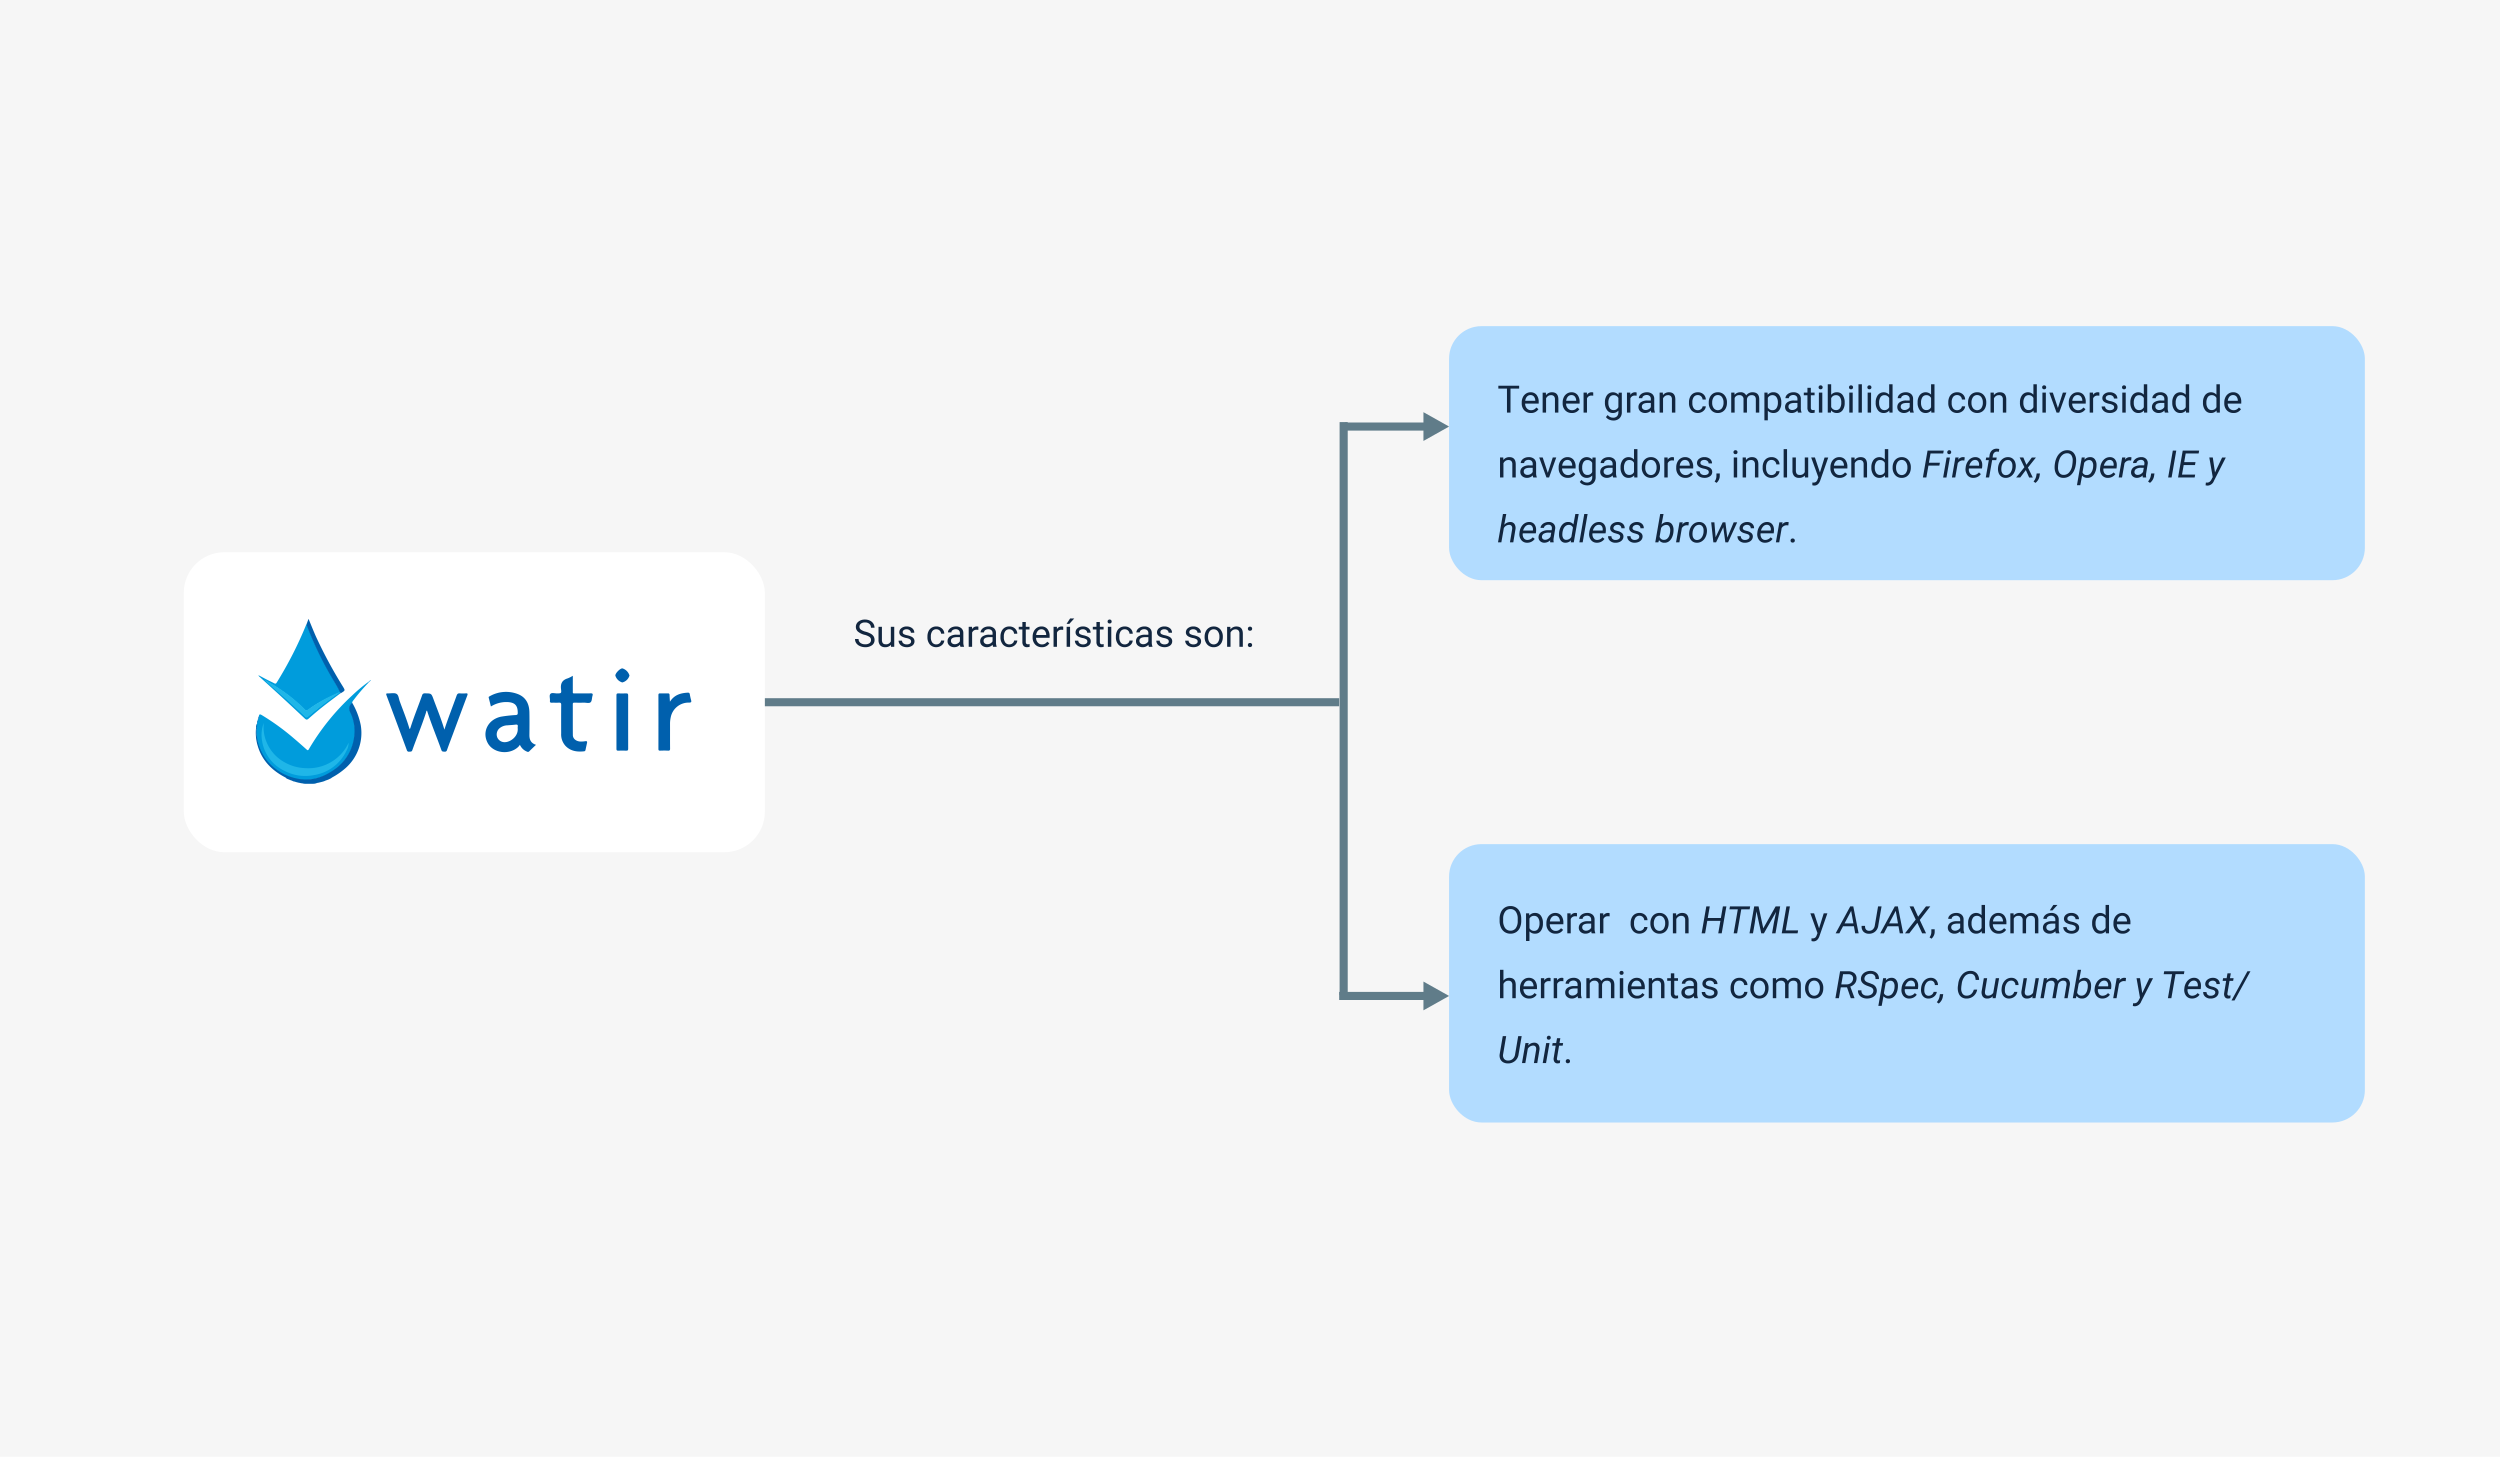 <svg xmlns="http://www.w3.org/2000/svg" xmlns:xlink="http://www.w3.org/1999/xlink" width="925" height="539" viewBox="0 0 925 539"><defs><clipPath id="a"><rect width="161.145" height="61.016" fill="none"/></clipPath></defs><g transform="translate(-495 -7080.282)"><rect width="925" height="539" transform="translate(495 7080.282)" fill="#f6f6f6"/><rect width="338.843" height="94" rx="12" transform="translate(1031.157 7200.956)" fill="#b2dcff"/><rect width="338.843" height="103" rx="12" transform="translate(1031.157 7392.607)" fill="#b2dcff"/><path d="M8.032,6.12h-3.2V15H3.527V6.12H.335V5.047h7.7Zm4.348,9.017a3.232,3.232,0,0,1-2.447-.988,3.666,3.666,0,0,1-.943-2.642v-.232a4.438,4.438,0,0,1,.42-1.965,3.28,3.28,0,0,1,1.176-1.354,2.956,2.956,0,0,1,1.637-.489,2.77,2.77,0,0,1,2.242.95,4.114,4.114,0,0,1,.8,2.721v.526H10.254a2.629,2.629,0,0,0,.639,1.767,2.009,2.009,0,0,0,1.555.673,2.2,2.2,0,0,0,1.135-.273,2.851,2.851,0,0,0,.813-.725l.772.6A3.106,3.106,0,0,1,12.38,15.137Zm-.157-6.631a1.687,1.687,0,0,0-1.285.557,2.708,2.708,0,0,0-.643,1.562H14v-.1a2.409,2.409,0,0,0-.52-1.494A1.588,1.588,0,0,0,12.223,8.506Zm5.7-.9.041.93A2.7,2.7,0,0,1,20.18,7.467q2.345,0,2.365,2.646V15H21.28V10.105a1.7,1.7,0,0,0-.366-1.183A1.466,1.466,0,0,0,19.8,8.54a1.825,1.825,0,0,0-1.08.328,2.228,2.228,0,0,0-.725.861V15H16.728V7.6Zm9.6,7.533a3.232,3.232,0,0,1-2.447-.988,3.666,3.666,0,0,1-.943-2.642v-.232a4.438,4.438,0,0,1,.42-1.965,3.28,3.28,0,0,1,1.176-1.354,2.956,2.956,0,0,1,1.637-.489,2.77,2.77,0,0,1,2.242.95,4.114,4.114,0,0,1,.8,2.721v.526H25.4a2.629,2.629,0,0,0,.639,1.767,2.009,2.009,0,0,0,1.555.673,2.2,2.2,0,0,0,1.135-.273,2.851,2.851,0,0,0,.813-.725l.772.6A3.106,3.106,0,0,1,27.521,15.137Zm-.157-6.631a1.687,1.687,0,0,0-1.285.557,2.708,2.708,0,0,0-.643,1.562h3.705v-.1a2.409,2.409,0,0,0-.52-1.494A1.588,1.588,0,0,0,27.364,8.506Zm8.08.232a3.79,3.79,0,0,0-.622-.048,1.667,1.667,0,0,0-1.688,1.06V15H31.869V7.6H33.1l.021.854a1.969,1.969,0,0,1,1.764-.991,1.292,1.292,0,0,1,.561.1Zm4.327,2.5a4.347,4.347,0,0,1,.8-2.751A2.757,2.757,0,0,1,44.8,8.424l.062-.82H46.02v7.219a3.009,3.009,0,0,1-.851,2.263,3.141,3.141,0,0,1-2.287.827,3.8,3.8,0,0,1-1.565-.342,2.7,2.7,0,0,1-1.169-.937l.656-.759a2.473,2.473,0,0,0,1.989,1,1.938,1.938,0,0,0,1.439-.52,1.986,1.986,0,0,0,.516-1.463v-.636a2.6,2.6,0,0,1-2.071.875,2.526,2.526,0,0,1-2.1-1.046A4.571,4.571,0,0,1,39.771,11.24Zm1.271.144a3.316,3.316,0,0,0,.513,1.965,1.666,1.666,0,0,0,1.436.714,1.852,1.852,0,0,0,1.757-1.087V9.6A1.874,1.874,0,0,0,43,8.54a1.681,1.681,0,0,0-1.442.718A3.612,3.612,0,0,0,41.043,11.384ZM51.5,8.738a3.79,3.79,0,0,0-.622-.048,1.667,1.667,0,0,0-1.688,1.06V15H47.927V7.6h1.23l.021.854a1.969,1.969,0,0,1,1.764-.991,1.292,1.292,0,0,1,.561.1ZM56.957,15a2.657,2.657,0,0,1-.178-.779,2.822,2.822,0,0,1-2.105.916,2.611,2.611,0,0,1-1.794-.619,2,2,0,0,1-.7-1.569,2.091,2.091,0,0,1,.878-1.794,4.142,4.142,0,0,1,2.471-.639h1.23V9.935a1.42,1.42,0,0,0-.4-1.056,1.593,1.593,0,0,0-1.169-.393,1.844,1.844,0,0,0-1.135.342,1.007,1.007,0,0,0-.458.827H52.329a1.745,1.745,0,0,1,.393-1.07,2.683,2.683,0,0,1,1.066-.817,3.588,3.588,0,0,1,1.48-.3,2.924,2.924,0,0,1,2,.639,2.306,2.306,0,0,1,.752,1.76v3.4a4.162,4.162,0,0,0,.26,1.62V15Zm-2.1-.964a2.223,2.223,0,0,0,1.128-.308,1.861,1.861,0,0,0,.772-.8V11.411h-.991q-2.324,0-2.324,1.36a1.151,1.151,0,0,0,.4.93A1.524,1.524,0,0,0,54.858,14.036ZM61.2,7.6l.041.93a2.7,2.7,0,0,1,2.215-1.066q2.345,0,2.365,2.646V15H64.559V10.105a1.7,1.7,0,0,0-.366-1.183,1.466,1.466,0,0,0-1.118-.383A1.825,1.825,0,0,0,62,8.868a2.228,2.228,0,0,0-.725.861V15H60.006V7.6Zm12.961,6.5a1.822,1.822,0,0,0,1.183-.41,1.443,1.443,0,0,0,.561-1.025h1.2a2.293,2.293,0,0,1-.437,1.21,2.882,2.882,0,0,1-1.077.916,3.107,3.107,0,0,1-1.425.342,3.047,3.047,0,0,1-2.4-1.008,4.016,4.016,0,0,1-.892-2.758v-.212a4.453,4.453,0,0,1,.4-1.921A3.02,3.02,0,0,1,72.4,7.932a3.233,3.233,0,0,1,1.753-.465,2.966,2.966,0,0,1,2.068.745,2.663,2.663,0,0,1,.878,1.935h-1.2a1.743,1.743,0,0,0-.543-1.179,1.691,1.691,0,0,0-1.207-.461,1.77,1.77,0,0,0-1.494.694,3.259,3.259,0,0,0-.53,2.006v.239a3.194,3.194,0,0,0,.526,1.969A1.779,1.779,0,0,0,74.163,14.1Zm4.026-2.871a4.369,4.369,0,0,1,.427-1.955,3.187,3.187,0,0,1,1.189-1.34,3.238,3.238,0,0,1,1.74-.472A3.119,3.119,0,0,1,83.99,8.513a4.024,4.024,0,0,1,.933,2.782v.089a4.407,4.407,0,0,1-.414,1.938,3.14,3.14,0,0,1-1.183,1.336,3.275,3.275,0,0,1-1.767.479,3.111,3.111,0,0,1-2.437-1.046,4,4,0,0,1-.933-2.769Zm1.271.15a3.164,3.164,0,0,0,.571,1.976,1.934,1.934,0,0,0,3.059-.01,3.46,3.46,0,0,0,.567-2.116,3.159,3.159,0,0,0-.578-1.972,1.836,1.836,0,0,0-1.535-.755,1.816,1.816,0,0,0-1.511.745A3.435,3.435,0,0,0,79.461,11.384ZM87.7,7.6l.034.82a2.732,2.732,0,0,1,2.194-.957,2.115,2.115,0,0,1,2.112,1.189A2.8,2.8,0,0,1,93,7.795a2.837,2.837,0,0,1,1.4-.328q2.434,0,2.475,2.577V15H95.607V10.119a1.7,1.7,0,0,0-.362-1.186,1.6,1.6,0,0,0-1.217-.393,1.677,1.677,0,0,0-1.169.42,1.706,1.706,0,0,0-.54,1.131V15H91.048V10.153A1.411,1.411,0,0,0,89.469,8.54a1.692,1.692,0,0,0-1.7,1.06V15H86.5V7.6Zm17.329,3.78a4.429,4.429,0,0,1-.772,2.721,2.476,2.476,0,0,1-2.092,1.032,2.713,2.713,0,0,1-2.119-.854v3.562H98.779V7.6h1.155l.062.82a2.605,2.605,0,0,1,2.146-.957,2.522,2.522,0,0,1,2.109,1,4.477,4.477,0,0,1,.776,2.8Zm-1.265-.144a3.268,3.268,0,0,0-.533-1.976,1.718,1.718,0,0,0-1.463-.725,1.859,1.859,0,0,0-1.723,1.019v3.534A1.863,1.863,0,0,0,101.78,14.1a1.71,1.71,0,0,0,1.446-.721A3.567,3.567,0,0,0,103.763,11.24ZM111.2,15a2.657,2.657,0,0,1-.178-.779,2.822,2.822,0,0,1-2.105.916,2.611,2.611,0,0,1-1.794-.619,2,2,0,0,1-.7-1.569,2.091,2.091,0,0,1,.878-1.794,4.141,4.141,0,0,1,2.471-.639H111V9.935a1.42,1.42,0,0,0-.4-1.056,1.593,1.593,0,0,0-1.169-.393,1.844,1.844,0,0,0-1.135.342,1.007,1.007,0,0,0-.458.827h-1.271a1.745,1.745,0,0,1,.393-1.07,2.683,2.683,0,0,1,1.066-.817,3.588,3.588,0,0,1,1.48-.3,2.924,2.924,0,0,1,2,.639,2.306,2.306,0,0,1,.752,1.76v3.4a4.162,4.162,0,0,0,.26,1.62V15Zm-2.1-.964a2.223,2.223,0,0,0,1.128-.308,1.861,1.861,0,0,0,.772-.8V11.411h-.991q-2.324,0-2.324,1.36a1.151,1.151,0,0,0,.4.93A1.524,1.524,0,0,0,109.1,14.036Zm6.863-8.224V7.6h1.381v.978h-1.381v4.593a1.027,1.027,0,0,0,.185.667.777.777,0,0,0,.629.222,3.062,3.062,0,0,0,.6-.082V15a3.688,3.688,0,0,1-.971.136,1.575,1.575,0,0,1-1.278-.513,2.2,2.2,0,0,1-.431-1.456V8.581h-1.347V7.6H114.7V5.813ZM120.2,15h-1.265V7.6H120.2Zm-1.367-9.358a.755.755,0,0,1,.188-.52.706.706,0,0,1,.557-.212.717.717,0,0,1,.561.212.747.747,0,0,1,.191.52.722.722,0,0,1-.191.513.73.73,0,0,1-.561.205.718.718,0,0,1-.557-.205A.73.73,0,0,1,118.829,5.642Zm9.652,5.742a4.4,4.4,0,0,1-.779,2.724,2.49,2.49,0,0,1-2.092,1.029,2.578,2.578,0,0,1-2.167-.991l-.062.854H122.22V4.5h1.265V8.417a2.564,2.564,0,0,1,2.112-.95,2.505,2.505,0,0,1,2.116,1.019,4.53,4.53,0,0,1,.769,2.789Zm-1.265-.144a3.417,3.417,0,0,0-.5-2,1.652,1.652,0,0,0-1.436-.7,1.857,1.857,0,0,0-1.8,1.162v3.2a1.909,1.909,0,0,0,1.812,1.162,1.643,1.643,0,0,0,1.415-.7A3.634,3.634,0,0,0,127.217,11.24ZM131.448,15h-1.265V7.6h1.265Zm-1.367-9.358a.755.755,0,0,1,.188-.52.706.706,0,0,1,.557-.212.717.717,0,0,1,.561.212.747.747,0,0,1,.191.52.722.722,0,0,1-.191.513.73.73,0,0,1-.561.205.718.718,0,0,1-.557-.205A.73.73,0,0,1,130.081,5.642ZM134.846,15h-1.265V4.5h1.265Zm3.4,0h-1.265V7.6h1.265Zm-1.367-9.358a.755.755,0,0,1,.188-.52.706.706,0,0,1,.557-.212.717.717,0,0,1,.561.212.747.747,0,0,1,.191.52.722.722,0,0,1-.191.513.73.73,0,0,1-.561.205.718.718,0,0,1-.557-.205A.73.73,0,0,1,136.876,5.642Zm3.083,5.6a4.333,4.333,0,0,1,.807-2.738,2.745,2.745,0,0,1,4.17-.147V4.5H146.2V15h-1.162l-.062-.793a2.575,2.575,0,0,1-2.112.93,2.526,2.526,0,0,1-2.1-1.053,4.382,4.382,0,0,1-.81-2.748Zm1.265.144a3.281,3.281,0,0,0,.52,1.969,1.68,1.68,0,0,0,1.436.711,1.845,1.845,0,0,0,1.757-1.08v-3.4a1.859,1.859,0,0,0-1.743-1.046,1.687,1.687,0,0,0-1.449.718A3.612,3.612,0,0,0,141.224,11.384ZM152.729,15a2.657,2.657,0,0,1-.178-.779,2.822,2.822,0,0,1-2.105.916,2.611,2.611,0,0,1-1.794-.619,2,2,0,0,1-.7-1.569,2.091,2.091,0,0,1,.878-1.794,4.142,4.142,0,0,1,2.471-.639h1.23V9.935a1.42,1.42,0,0,0-.4-1.056,1.593,1.593,0,0,0-1.169-.393,1.844,1.844,0,0,0-1.135.342,1.007,1.007,0,0,0-.458.827H148.1a1.745,1.745,0,0,1,.393-1.07,2.683,2.683,0,0,1,1.066-.817,3.588,3.588,0,0,1,1.48-.3,2.924,2.924,0,0,1,2,.639,2.306,2.306,0,0,1,.752,1.76v3.4a4.162,4.162,0,0,0,.26,1.62V15Zm-2.1-.964a2.223,2.223,0,0,0,1.128-.308,1.861,1.861,0,0,0,.772-.8V11.411h-.991q-2.324,0-2.324,1.36a1.151,1.151,0,0,0,.4.93A1.524,1.524,0,0,0,150.63,14.036Zm4.84-2.8a4.333,4.333,0,0,1,.807-2.738,2.745,2.745,0,0,1,4.17-.147V4.5h1.265V15h-1.162l-.062-.793a2.575,2.575,0,0,1-2.112.93,2.526,2.526,0,0,1-2.1-1.053,4.382,4.382,0,0,1-.81-2.748Zm1.265.144a3.281,3.281,0,0,0,.52,1.969,1.68,1.68,0,0,0,1.436.711,1.845,1.845,0,0,0,1.757-1.08v-3.4A1.859,1.859,0,0,0,158.7,8.54a1.687,1.687,0,0,0-1.449.718A3.612,3.612,0,0,0,156.734,11.384ZM170.105,14.1a1.822,1.822,0,0,0,1.183-.41,1.443,1.443,0,0,0,.561-1.025h1.2a2.293,2.293,0,0,1-.437,1.21,2.881,2.881,0,0,1-1.077.916,3.107,3.107,0,0,1-1.425.342,3.047,3.047,0,0,1-2.4-1.008,4.016,4.016,0,0,1-.892-2.758v-.212a4.453,4.453,0,0,1,.4-1.921,3.02,3.02,0,0,1,1.138-1.306,3.233,3.233,0,0,1,1.753-.465,2.966,2.966,0,0,1,2.068.745,2.663,2.663,0,0,1,.878,1.935h-1.2a1.743,1.743,0,0,0-.543-1.179,1.691,1.691,0,0,0-1.207-.461A1.77,1.77,0,0,0,168.6,9.2a3.259,3.259,0,0,0-.53,2.006v.239a3.194,3.194,0,0,0,.526,1.969A1.779,1.779,0,0,0,170.105,14.1Zm4.026-2.871a4.369,4.369,0,0,1,.427-1.955,3.187,3.187,0,0,1,1.189-1.34,3.238,3.238,0,0,1,1.74-.472,3.119,3.119,0,0,1,2.444,1.046,4.024,4.024,0,0,1,.933,2.782v.089a4.407,4.407,0,0,1-.414,1.938,3.14,3.14,0,0,1-1.183,1.336,3.275,3.275,0,0,1-1.767.479,3.111,3.111,0,0,1-2.437-1.046,4,4,0,0,1-.933-2.769Zm1.271.15a3.164,3.164,0,0,0,.571,1.976,1.934,1.934,0,0,0,3.059-.01,3.46,3.46,0,0,0,.567-2.116,3.159,3.159,0,0,0-.578-1.972,1.836,1.836,0,0,0-1.535-.755,1.816,1.816,0,0,0-1.511.745A3.435,3.435,0,0,0,175.4,11.384Zm8.244-3.78.041.93A2.7,2.7,0,0,1,185.9,7.467q2.345,0,2.365,2.646V15H187V10.105a1.7,1.7,0,0,0-.366-1.183,1.466,1.466,0,0,0-1.118-.383,1.825,1.825,0,0,0-1.08.328,2.228,2.228,0,0,0-.725.861V15h-1.265V7.6Zm9.687,3.637a4.333,4.333,0,0,1,.807-2.738,2.745,2.745,0,0,1,4.17-.147V4.5h1.265V15h-1.162l-.062-.793a2.575,2.575,0,0,1-2.112.93,2.526,2.526,0,0,1-2.1-1.053,4.382,4.382,0,0,1-.81-2.748Zm1.265.144a3.281,3.281,0,0,0,.52,1.969,1.68,1.68,0,0,0,1.436.711,1.845,1.845,0,0,0,1.757-1.08v-3.4a1.859,1.859,0,0,0-1.743-1.046,1.687,1.687,0,0,0-1.449.718A3.612,3.612,0,0,0,194.6,11.384ZM202.911,15h-1.265V7.6h1.265Zm-1.367-9.358a.755.755,0,0,1,.188-.52.706.706,0,0,1,.557-.212.717.717,0,0,1,.561.212.747.747,0,0,1,.191.52.722.722,0,0,1-.191.513.73.73,0,0,1-.561.205.718.718,0,0,1-.557-.205A.73.73,0,0,1,201.544,5.642Zm5.831,7.643L209.207,7.6H210.5L207.847,15h-.964L204.2,7.6H205.5Zm7.41,1.853a3.232,3.232,0,0,1-2.447-.988,3.666,3.666,0,0,1-.943-2.642v-.232a4.438,4.438,0,0,1,.42-1.965,3.279,3.279,0,0,1,1.176-1.354,2.956,2.956,0,0,1,1.637-.489,2.77,2.77,0,0,1,2.242.95,4.114,4.114,0,0,1,.8,2.721v.526h-5.011a2.629,2.629,0,0,0,.639,1.767,2.009,2.009,0,0,0,1.555.673,2.2,2.2,0,0,0,1.135-.273,2.851,2.851,0,0,0,.813-.725l.772.6A3.106,3.106,0,0,1,214.785,15.137Zm-.157-6.631a1.687,1.687,0,0,0-1.285.557,2.708,2.708,0,0,0-.643,1.562h3.705v-.1a2.409,2.409,0,0,0-.52-1.494A1.588,1.588,0,0,0,214.628,8.506Zm8.08.232a3.79,3.79,0,0,0-.622-.048A1.667,1.667,0,0,0,220.4,9.75V15h-1.265V7.6h1.23l.021.854a1.969,1.969,0,0,1,1.764-.991,1.292,1.292,0,0,1,.561.1Zm5.469,4.3a.931.931,0,0,0-.386-.8,3.718,3.718,0,0,0-1.347-.489,6.367,6.367,0,0,1-1.524-.492,2.169,2.169,0,0,1-.834-.684,1.635,1.635,0,0,1-.27-.943,1.919,1.919,0,0,1,.769-1.538,3,3,0,0,1,1.965-.629,3.091,3.091,0,0,1,2.041.649,2.063,2.063,0,0,1,.783,1.661H228.1a1.142,1.142,0,0,0-.441-.9,1.652,1.652,0,0,0-1.111-.376,1.729,1.729,0,0,0-1.08.3.947.947,0,0,0-.39.786.767.767,0,0,0,.362.69,4.458,4.458,0,0,0,1.309.444,6.821,6.821,0,0,1,1.535.506,2.239,2.239,0,0,1,.872.708,1.74,1.74,0,0,1,.284,1.008,1.893,1.893,0,0,1-.793,1.589,3.326,3.326,0,0,1-2.058.6,3.725,3.725,0,0,1-1.572-.314,2.557,2.557,0,0,1-1.07-.878,2.117,2.117,0,0,1-.386-1.22h1.265a1.309,1.309,0,0,0,.509,1.008,1.976,1.976,0,0,0,1.254.373,2.039,2.039,0,0,0,1.152-.291A.893.893,0,0,0,228.177,13.038ZM232.463,15H231.2V7.6h1.265ZM231.1,5.642a.755.755,0,0,1,.188-.52.706.706,0,0,1,.557-.212.717.717,0,0,1,.561.212.747.747,0,0,1,.191.52.722.722,0,0,1-.191.513.73.73,0,0,1-.561.205.718.718,0,0,1-.557-.205A.73.73,0,0,1,231.1,5.642Zm3.083,5.6a4.333,4.333,0,0,1,.807-2.738,2.745,2.745,0,0,1,4.17-.147V4.5h1.265V15h-1.162l-.062-.793a2.575,2.575,0,0,1-2.112.93,2.526,2.526,0,0,1-2.1-1.053,4.382,4.382,0,0,1-.81-2.748Zm1.265.144a3.281,3.281,0,0,0,.52,1.969,1.68,1.68,0,0,0,1.436.711,1.845,1.845,0,0,0,1.757-1.08v-3.4a1.859,1.859,0,0,0-1.743-1.046,1.687,1.687,0,0,0-1.449.718A3.612,3.612,0,0,0,235.443,11.384ZM246.948,15a2.657,2.657,0,0,1-.178-.779,2.822,2.822,0,0,1-2.105.916,2.611,2.611,0,0,1-1.794-.619,2,2,0,0,1-.7-1.569,2.091,2.091,0,0,1,.878-1.794,4.142,4.142,0,0,1,2.471-.639h1.23V9.935a1.42,1.42,0,0,0-.4-1.056,1.593,1.593,0,0,0-1.169-.393,1.844,1.844,0,0,0-1.135.342,1.007,1.007,0,0,0-.458.827H242.32a1.745,1.745,0,0,1,.393-1.07,2.683,2.683,0,0,1,1.066-.817,3.588,3.588,0,0,1,1.48-.3,2.924,2.924,0,0,1,2,.639,2.306,2.306,0,0,1,.752,1.76v3.4a4.162,4.162,0,0,0,.26,1.62V15Zm-2.1-.964a2.223,2.223,0,0,0,1.128-.308,1.861,1.861,0,0,0,.772-.8V11.411h-.991q-2.324,0-2.324,1.36a1.151,1.151,0,0,0,.4.93A1.524,1.524,0,0,0,244.85,14.036Zm4.84-2.8A4.333,4.333,0,0,1,250.5,8.5a2.745,2.745,0,0,1,4.17-.147V4.5h1.265V15h-1.162l-.062-.793a2.575,2.575,0,0,1-2.112.93,2.526,2.526,0,0,1-2.1-1.053,4.382,4.382,0,0,1-.81-2.748Zm1.265.144a3.281,3.281,0,0,0,.52,1.969,1.68,1.68,0,0,0,1.436.711,1.845,1.845,0,0,0,1.757-1.08v-3.4a1.859,1.859,0,0,0-1.743-1.046,1.687,1.687,0,0,0-1.449.718A3.612,3.612,0,0,0,250.954,11.384Zm10.1-.144a4.333,4.333,0,0,1,.807-2.738,2.745,2.745,0,0,1,4.17-.147V4.5h1.265V15H266.13l-.062-.793a2.575,2.575,0,0,1-2.112.93,2.526,2.526,0,0,1-2.1-1.053,4.382,4.382,0,0,1-.81-2.748Zm1.265.144a3.281,3.281,0,0,0,.52,1.969,1.68,1.68,0,0,0,1.436.711,1.845,1.845,0,0,0,1.757-1.08v-3.4a1.859,1.859,0,0,0-1.743-1.046,1.687,1.687,0,0,0-1.449.718A3.612,3.612,0,0,0,262.315,11.384Zm10.008,3.753a3.232,3.232,0,0,1-2.447-.988,3.666,3.666,0,0,1-.943-2.642v-.232a4.438,4.438,0,0,1,.42-1.965,3.28,3.28,0,0,1,1.176-1.354,2.956,2.956,0,0,1,1.637-.489,2.77,2.77,0,0,1,2.242.95,4.114,4.114,0,0,1,.8,2.721v.526H270.2a2.629,2.629,0,0,0,.639,1.767,2.009,2.009,0,0,0,1.555.673,2.2,2.2,0,0,0,1.135-.273,2.851,2.851,0,0,0,.813-.725l.772.6A3.106,3.106,0,0,1,272.323,15.137Zm-.157-6.631a1.687,1.687,0,0,0-1.285.557,2.708,2.708,0,0,0-.643,1.562h3.705v-.1a2.409,2.409,0,0,0-.52-1.494A1.588,1.588,0,0,0,272.166,8.506ZM2.153,31.6l.041.93a2.7,2.7,0,0,1,2.215-1.066q2.345,0,2.365,2.646V39H5.51V34.105a1.7,1.7,0,0,0-.366-1.183,1.466,1.466,0,0,0-1.118-.383,1.825,1.825,0,0,0-1.08.328,2.228,2.228,0,0,0-.725.861V39H.957V31.6ZM13.248,39a2.657,2.657,0,0,1-.178-.779,2.822,2.822,0,0,1-2.105.916,2.611,2.611,0,0,1-1.794-.619,2,2,0,0,1-.7-1.569,2.091,2.091,0,0,1,.878-1.794,4.142,4.142,0,0,1,2.471-.639h1.23v-.581a1.42,1.42,0,0,0-.4-1.056,1.593,1.593,0,0,0-1.169-.393,1.844,1.844,0,0,0-1.135.342,1.007,1.007,0,0,0-.458.827H8.62a1.745,1.745,0,0,1,.393-1.07,2.683,2.683,0,0,1,1.066-.817,3.588,3.588,0,0,1,1.48-.3,2.924,2.924,0,0,1,2,.639,2.306,2.306,0,0,1,.752,1.76v3.4a4.162,4.162,0,0,0,.26,1.62V39Zm-2.1-.964a2.223,2.223,0,0,0,1.128-.308,1.861,1.861,0,0,0,.772-.8V35.411h-.991q-2.324,0-2.324,1.36a1.151,1.151,0,0,0,.4.93A1.524,1.524,0,0,0,11.149,38.036Zm7.485-.752L20.467,31.6h1.292L19.106,39h-.964l-2.68-7.4h1.292Zm7.41,1.853a3.232,3.232,0,0,1-2.447-.988,3.666,3.666,0,0,1-.943-2.642v-.232a4.438,4.438,0,0,1,.42-1.965,3.28,3.28,0,0,1,1.176-1.354,2.956,2.956,0,0,1,1.637-.489,2.77,2.77,0,0,1,2.242.95,4.114,4.114,0,0,1,.8,2.721v.526H23.919a2.629,2.629,0,0,0,.639,1.767,2.009,2.009,0,0,0,1.555.673,2.2,2.2,0,0,0,1.135-.273,2.851,2.851,0,0,0,.813-.725l.772.6A3.106,3.106,0,0,1,26.045,39.137Zm-.157-6.631a1.687,1.687,0,0,0-1.285.557,2.708,2.708,0,0,0-.643,1.562h3.705v-.1a2.409,2.409,0,0,0-.52-1.494A1.588,1.588,0,0,0,25.888,32.506Zm4.2,2.734a4.347,4.347,0,0,1,.8-2.751,2.757,2.757,0,0,1,4.231-.065l.062-.82H36.34v7.219a3.009,3.009,0,0,1-.851,2.263,3.141,3.141,0,0,1-2.287.827,3.8,3.8,0,0,1-1.565-.342,2.7,2.7,0,0,1-1.169-.937l.656-.759a2.473,2.473,0,0,0,1.989,1,1.938,1.938,0,0,0,1.439-.52,1.986,1.986,0,0,0,.516-1.463v-.636A2.6,2.6,0,0,1,33,39.137a2.527,2.527,0,0,1-2.1-1.046A4.571,4.571,0,0,1,30.092,35.24Zm1.271.144a3.316,3.316,0,0,0,.513,1.965,1.666,1.666,0,0,0,1.436.714,1.852,1.852,0,0,0,1.757-1.087V33.6a1.874,1.874,0,0,0-1.743-1.06,1.681,1.681,0,0,0-1.442.718A3.612,3.612,0,0,0,31.363,35.384ZM42.813,39a2.657,2.657,0,0,1-.178-.779,2.822,2.822,0,0,1-2.105.916,2.611,2.611,0,0,1-1.794-.619,2,2,0,0,1-.7-1.569,2.091,2.091,0,0,1,.878-1.794,4.142,4.142,0,0,1,2.471-.639h1.23v-.581a1.42,1.42,0,0,0-.4-1.056,1.593,1.593,0,0,0-1.169-.393,1.844,1.844,0,0,0-1.135.342,1.007,1.007,0,0,0-.458.827H38.186a1.745,1.745,0,0,1,.393-1.07,2.683,2.683,0,0,1,1.066-.817,3.588,3.588,0,0,1,1.48-.3,2.924,2.924,0,0,1,2,.639,2.306,2.306,0,0,1,.752,1.76v3.4a4.162,4.162,0,0,0,.26,1.62V39Zm-2.1-.964a2.223,2.223,0,0,0,1.128-.308,1.861,1.861,0,0,0,.772-.8V35.411h-.991q-2.324,0-2.324,1.36a1.151,1.151,0,0,0,.4.93A1.524,1.524,0,0,0,40.715,38.036Zm4.84-2.8a4.333,4.333,0,0,1,.807-2.738,2.745,2.745,0,0,1,4.17-.147V28.5H51.8V39H50.634l-.062-.793a2.575,2.575,0,0,1-2.112.93,2.526,2.526,0,0,1-2.1-1.053,4.382,4.382,0,0,1-.81-2.748Zm1.265.144a3.281,3.281,0,0,0,.52,1.969,1.68,1.68,0,0,0,1.436.711,1.845,1.845,0,0,0,1.757-1.08v-3.4a1.859,1.859,0,0,0-1.743-1.046,1.687,1.687,0,0,0-1.449.718A3.612,3.612,0,0,0,46.819,35.384Zm6.6-.15a4.369,4.369,0,0,1,.427-1.955,3.187,3.187,0,0,1,1.189-1.34,3.238,3.238,0,0,1,1.74-.472,3.119,3.119,0,0,1,2.444,1.046,4.024,4.024,0,0,1,.933,2.782v.089a4.407,4.407,0,0,1-.414,1.938,3.14,3.14,0,0,1-1.183,1.336,3.275,3.275,0,0,1-1.767.479,3.111,3.111,0,0,1-2.437-1.046,4,4,0,0,1-.933-2.769Zm1.271.15a3.164,3.164,0,0,0,.571,1.976,1.934,1.934,0,0,0,3.059-.01,3.46,3.46,0,0,0,.567-2.116,3.159,3.159,0,0,0-.578-1.972,1.836,1.836,0,0,0-1.535-.755,1.816,1.816,0,0,0-1.511.745A3.435,3.435,0,0,0,54.694,35.384Zm10.623-2.646a3.79,3.79,0,0,0-.622-.048,1.667,1.667,0,0,0-1.688,1.06V39H61.742V31.6h1.23l.021.854a1.969,1.969,0,0,1,1.764-.991,1.292,1.292,0,0,1,.561.1Zm4.231,6.4a3.232,3.232,0,0,1-2.447-.988,3.666,3.666,0,0,1-.943-2.642v-.232a4.438,4.438,0,0,1,.42-1.965,3.28,3.28,0,0,1,1.176-1.354,2.956,2.956,0,0,1,1.637-.489,2.77,2.77,0,0,1,2.242.95,4.114,4.114,0,0,1,.8,2.721v.526H67.423a2.629,2.629,0,0,0,.639,1.767,2.009,2.009,0,0,0,1.555.673,2.2,2.2,0,0,0,1.135-.273,2.851,2.851,0,0,0,.813-.725l.772.6A3.106,3.106,0,0,1,69.549,39.137Zm-.157-6.631a1.687,1.687,0,0,0-1.285.557,2.708,2.708,0,0,0-.643,1.562h3.705v-.1a2.409,2.409,0,0,0-.52-1.494A1.588,1.588,0,0,0,69.392,32.506ZM78.2,37.038a.931.931,0,0,0-.386-.8,3.718,3.718,0,0,0-1.347-.489,6.367,6.367,0,0,1-1.524-.492,2.169,2.169,0,0,1-.834-.684,1.635,1.635,0,0,1-.27-.943,1.919,1.919,0,0,1,.769-1.538,3,3,0,0,1,1.965-.629,3.091,3.091,0,0,1,2.041.649,2.063,2.063,0,0,1,.783,1.661H78.128a1.142,1.142,0,0,0-.441-.9,1.652,1.652,0,0,0-1.111-.376,1.729,1.729,0,0,0-1.08.3.947.947,0,0,0-.39.786.767.767,0,0,0,.362.69,4.458,4.458,0,0,0,1.309.444,6.821,6.821,0,0,1,1.535.506,2.239,2.239,0,0,1,.872.708,1.74,1.74,0,0,1,.284,1.008,1.893,1.893,0,0,1-.793,1.589,3.326,3.326,0,0,1-2.058.6,3.725,3.725,0,0,1-1.572-.314,2.557,2.557,0,0,1-1.07-.878,2.117,2.117,0,0,1-.386-1.22h1.265a1.309,1.309,0,0,0,.509,1.008,1.976,1.976,0,0,0,1.254.373,2.039,2.039,0,0,0,1.152-.291A.893.893,0,0,0,78.2,37.038Zm2.871,3.944-.718-.492a3.3,3.3,0,0,0,.67-1.846V37.5h1.237v.991a3.114,3.114,0,0,1-.338,1.381A3.233,3.233,0,0,1,81.074,40.982ZM88.7,39H87.438V31.6H88.7Zm-1.367-9.358a.755.755,0,0,1,.188-.52.706.706,0,0,1,.557-.212.717.717,0,0,1,.561.212.747.747,0,0,1,.191.52.722.722,0,0,1-.191.513.73.73,0,0,1-.561.205.718.718,0,0,1-.557-.205A.73.73,0,0,1,87.336,29.642ZM91.923,31.6l.041.93a2.7,2.7,0,0,1,2.215-1.066q2.345,0,2.365,2.646V39H95.279V34.105a1.7,1.7,0,0,0-.366-1.183A1.466,1.466,0,0,0,93.8,32.54a1.825,1.825,0,0,0-1.08.328,2.228,2.228,0,0,0-.725.861V39H90.727V31.6Zm9.5,6.5a1.822,1.822,0,0,0,1.183-.41,1.443,1.443,0,0,0,.561-1.025h1.2a2.293,2.293,0,0,1-.437,1.21,2.881,2.881,0,0,1-1.077.916,3.107,3.107,0,0,1-1.425.342,3.047,3.047,0,0,1-2.4-1.008,4.016,4.016,0,0,1-.892-2.758v-.212a4.453,4.453,0,0,1,.4-1.921,3.02,3.02,0,0,1,1.138-1.306,3.233,3.233,0,0,1,1.753-.465,2.966,2.966,0,0,1,2.068.745,2.663,2.663,0,0,1,.878,1.935h-1.2a1.743,1.743,0,0,0-.543-1.179,1.691,1.691,0,0,0-1.207-.461,1.77,1.77,0,0,0-1.494.694,3.259,3.259,0,0,0-.53,2.006v.239a3.194,3.194,0,0,0,.526,1.969A1.779,1.779,0,0,0,101.418,38.1Zm5.735.9h-1.265V28.5h1.265Zm6.59-.731a2.686,2.686,0,0,1-2.167.868,2.3,2.3,0,0,1-1.8-.687,2.974,2.974,0,0,1-.625-2.034V31.6h1.265v4.778q0,1.682,1.367,1.682a1.893,1.893,0,0,0,1.928-1.08V31.6h1.265V39h-1.2Zm5.571-1.121,1.723-5.544h1.354l-2.974,8.538q-.69,1.846-2.194,1.846l-.239-.021-.472-.089V40.853l.342.027a1.683,1.683,0,0,0,1-.26,1.88,1.88,0,0,0,.591-.95l.28-.752L116.088,31.6h1.381Zm7.273,1.989a3.232,3.232,0,0,1-2.447-.988,3.666,3.666,0,0,1-.943-2.642v-.232a4.438,4.438,0,0,1,.42-1.965,3.28,3.28,0,0,1,1.176-1.354,2.956,2.956,0,0,1,1.637-.489,2.77,2.77,0,0,1,2.242.95,4.114,4.114,0,0,1,.8,2.721v.526h-5.011a2.629,2.629,0,0,0,.639,1.767,2.009,2.009,0,0,0,1.555.673,2.2,2.2,0,0,0,1.135-.273,2.851,2.851,0,0,0,.813-.725l.772.6A3.106,3.106,0,0,1,126.588,39.137Zm-.157-6.631a1.687,1.687,0,0,0-1.285.557,2.708,2.708,0,0,0-.643,1.562h3.705v-.1a2.409,2.409,0,0,0-.52-1.494A1.588,1.588,0,0,0,126.431,32.506Zm5.7-.9.041.93a2.7,2.7,0,0,1,2.215-1.066q2.345,0,2.365,2.646V39h-1.265V34.105a1.7,1.7,0,0,0-.366-1.183A1.466,1.466,0,0,0,134,32.54a1.825,1.825,0,0,0-1.08.328,2.228,2.228,0,0,0-.725.861V39h-1.265V31.6Zm6.221,3.637a4.333,4.333,0,0,1,.807-2.738,2.745,2.745,0,0,1,4.17-.147V28.5h1.265V39h-1.162l-.062-.793a2.575,2.575,0,0,1-2.112.93,2.526,2.526,0,0,1-2.1-1.053,4.382,4.382,0,0,1-.81-2.748Zm1.265.144a3.281,3.281,0,0,0,.52,1.969,1.68,1.68,0,0,0,1.436.711,1.845,1.845,0,0,0,1.757-1.08v-3.4a1.859,1.859,0,0,0-1.743-1.046,1.687,1.687,0,0,0-1.449.718A3.612,3.612,0,0,0,139.617,35.384Zm6.6-.15a4.369,4.369,0,0,1,.427-1.955,3.187,3.187,0,0,1,1.189-1.34,3.238,3.238,0,0,1,1.74-.472,3.119,3.119,0,0,1,2.444,1.046,4.024,4.024,0,0,1,.933,2.782v.089a4.407,4.407,0,0,1-.414,1.938,3.14,3.14,0,0,1-1.183,1.336,3.275,3.275,0,0,1-1.767.479,3.111,3.111,0,0,1-2.437-1.046,4,4,0,0,1-.933-2.769Zm1.271.15a3.164,3.164,0,0,0,.571,1.976,1.934,1.934,0,0,0,3.059-.01,3.46,3.46,0,0,0,.567-2.116,3.159,3.159,0,0,0-.578-1.972,1.836,1.836,0,0,0-1.535-.755,1.816,1.816,0,0,0-1.511.745A3.435,3.435,0,0,0,147.492,35.384Zm16.023-.779h-4.047L158.7,39h-1.285l1.729-9.953h5.988l-.191,1.073h-4.7l-.588,3.411h4.054Zm2.625,4.4h-1.23l1.285-7.4h1.23Zm1.019-10.1a.677.677,0,0,1,.523.188.7.7,0,0,1,.208.53.73.73,0,0,1-.731.745.682.682,0,0,1-.526-.185.669.669,0,0,1-.2-.52.776.776,0,0,1,.205-.533A.723.723,0,0,1,167.159,28.9Zm5.605,3.828-.581-.062a2.117,2.117,0,0,0-1.873,1.073L169.4,39h-1.237l1.285-7.4,1.2-.007-.185.861a2.212,2.212,0,0,1,1.853-1,2.27,2.27,0,0,1,.588.1Zm3.261,6.405a2.667,2.667,0,0,1-2.16-1.019,3.505,3.505,0,0,1-.656-2.536l.034-.294a4.921,4.921,0,0,1,.653-2.01,3.8,3.8,0,0,1,1.309-1.371,3.054,3.054,0,0,1,1.668-.441,2.352,2.352,0,0,1,1.791.759,3.121,3.121,0,0,1,.711,1.982,5.792,5.792,0,0,1-.027.889l-.075.567h-4.833a2.5,2.5,0,0,0,.332,1.709,1.57,1.57,0,0,0,1.357.731,2.631,2.631,0,0,0,2.023-.984l.711.6a3.253,3.253,0,0,1-1.2,1.049A3.4,3.4,0,0,1,176.025,39.137Zm.786-6.638a1.807,1.807,0,0,0-1.336.52,3.693,3.693,0,0,0-.906,1.606l3.6.007.027-.109a2.024,2.024,0,0,0-.277-1.432A1.3,1.3,0,0,0,176.812,32.5Zm3.876,6.5,1.121-6.419h-1.142l.171-.978h1.135l.123-.875a2.9,2.9,0,0,1,.861-1.743,2.561,2.561,0,0,1,1.832-.643,4.274,4.274,0,0,1,.882.117l-.15,1.038a4.057,4.057,0,0,0-.663-.082,1.412,1.412,0,0,0-1.042.4,1.814,1.814,0,0,0-.5,1.06l-.109.729h1.531l-.171.978h-1.531L181.925,39Zm8.292-7.533a2.666,2.666,0,0,1,1.593.506,2.874,2.874,0,0,1,.981,1.357,4.2,4.2,0,0,1,.215,1.89l-.014.15a4.975,4.975,0,0,1-.643,1.952,3.77,3.77,0,0,1-1.326,1.357,3.234,3.234,0,0,1-1.784.458,2.671,2.671,0,0,1-1.589-.506,2.809,2.809,0,0,1-.974-1.34,4.314,4.314,0,0,1-.219-1.866,5.04,5.04,0,0,1,.622-2.064,3.858,3.858,0,0,1,1.336-1.418A3.2,3.2,0,0,1,188.979,31.467Zm-2.516,3.965a4.2,4.2,0,0,0,0,.9,2.194,2.194,0,0,0,.482,1.285,1.447,1.447,0,0,0,1.1.5,1.971,1.971,0,0,0,1.135-.3,2.554,2.554,0,0,0,.875-.981,4.131,4.131,0,0,0,.458-1.456,6.559,6.559,0,0,0,.021-1.06,2.277,2.277,0,0,0-.5-1.306,1.479,1.479,0,0,0-1.107-.506,2.016,2.016,0,0,0-1.627.752,3.715,3.715,0,0,0-.827,2.023ZM195.72,34.3l2.01-2.693h1.518l-2.967,3.719,1.8,3.678h-1.347l-1.224-2.762L193.43,39h-1.511l3.056-3.8-1.75-3.6h1.354Zm3.35,6.692-.711-.513a4.515,4.515,0,0,0,.984-1.941l.178-1.032h1.21l-.144.923A3.956,3.956,0,0,1,199.069,40.989Zm10.281-1.853a3.187,3.187,0,0,1-1.651-.458,2.967,2.967,0,0,1-1.1-1.289,4.854,4.854,0,0,1-.444-1.911,9.074,9.074,0,0,1,.185-2.044,7.009,7.009,0,0,1,.779-2.194,4.945,4.945,0,0,1,1.347-1.565,3.876,3.876,0,0,1,2.447-.766,2.945,2.945,0,0,1,2.3,1.008,4.193,4.193,0,0,1,.9,2.656,9.778,9.778,0,0,1-.147,1.825,7.556,7.556,0,0,1-.622,2.058A5.136,5.136,0,0,1,212.2,38.05,3.914,3.914,0,0,1,209.351,39.137Zm3.493-6.248a3.449,3.449,0,0,0-.472-2.088,1.8,1.8,0,0,0-1.524-.769,2.593,2.593,0,0,0-1.637.492,3.726,3.726,0,0,0-1.183,1.555,8.013,8.013,0,0,0-.584,2.622l-.021.444a3.479,3.479,0,0,0,.479,2.1,1.781,1.781,0,0,0,1.511.786,2.633,2.633,0,0,0,2.143-.933,5.3,5.3,0,0,0,1.131-2.717A12.245,12.245,0,0,0,212.844,32.889Zm8.771,2.447a5.868,5.868,0,0,1-.608,2.03,3.455,3.455,0,0,1-1.169,1.35,2.676,2.676,0,0,1-1.545.427,2.463,2.463,0,0,1-1.969-.868l-.663,3.568h-1.237L216.2,31.6l1.121-.007-.137.827a2.806,2.806,0,0,1,2.194-.957,2.063,2.063,0,0,1,1.661.786,3.46,3.46,0,0,1,.629,2.092,7.36,7.36,0,0,1-.034.848ZM220.4,35.2l.034-.573a2.6,2.6,0,0,0-.379-1.526,1.334,1.334,0,0,0-1.1-.556,2.194,2.194,0,0,0-1.853,1.017L216.48,37.1a1.548,1.548,0,0,0,1.5,1.01,1.946,1.946,0,0,0,1.569-.72A4.18,4.18,0,0,0,220.4,35.2Zm5.407,3.941a2.667,2.667,0,0,1-2.16-1.019,3.505,3.505,0,0,1-.656-2.536l.034-.294a4.921,4.921,0,0,1,.653-2.01,3.8,3.8,0,0,1,1.309-1.371,3.054,3.054,0,0,1,1.668-.441,2.352,2.352,0,0,1,1.791.759,3.121,3.121,0,0,1,.711,1.982,5.792,5.792,0,0,1-.027.889l-.075.567h-4.833a2.5,2.5,0,0,0,.332,1.709,1.57,1.57,0,0,0,1.357.731,2.631,2.631,0,0,0,2.023-.984l.711.6a3.253,3.253,0,0,1-1.2,1.049A3.4,3.4,0,0,1,225.8,39.137Zm.786-6.638a1.807,1.807,0,0,0-1.336.52,3.693,3.693,0,0,0-.906,1.606l3.6.007.027-.109a2.024,2.024,0,0,0-.277-1.432A1.3,1.3,0,0,0,226.591,32.5Zm7.875.232-.581-.062a2.117,2.117,0,0,0-1.873,1.073L231.1,39h-1.237l1.285-7.4,1.2-.007-.185.861a2.212,2.212,0,0,1,1.853-1,2.27,2.27,0,0,1,.588.1ZM238.779,39a1.657,1.657,0,0,1-.048-.39l.021-.39a3.032,3.032,0,0,1-2.16.916A2.21,2.21,0,0,1,235,38.518,1.872,1.872,0,0,1,234.445,37a2.277,2.277,0,0,1,1.029-1.835,4.38,4.38,0,0,1,2.526-.66l1.292.007.082-.588a1.352,1.352,0,0,0-.256-1.049,1.237,1.237,0,0,0-.974-.4,1.908,1.908,0,0,0-1.125.311,1.324,1.324,0,0,0-.6.858l-1.244.007a1.983,1.983,0,0,1,.506-1.152,2.943,2.943,0,0,1,1.142-.779,3.688,3.688,0,0,1,1.442-.263,2.452,2.452,0,0,1,1.8.7,2.173,2.173,0,0,1,.54,1.788l-.6,3.664-.034.526a2.581,2.581,0,0,0,.082.745l-.014.116Zm-1.941-.957a2.158,2.158,0,0,0,1.125-.284,2.847,2.847,0,0,0,.913-.824l.267-1.524-.937-.007a3.547,3.547,0,0,0-1.791.369,1.36,1.36,0,0,0-.7,1.046,1.059,1.059,0,0,0,.243.865A1.156,1.156,0,0,0,236.838,38.043Zm4.6,2.946-.711-.513a4.515,4.515,0,0,0,.984-1.941l.178-1.032h1.21l-.144.923A3.956,3.956,0,0,1,241.438,40.989Zm8-1.989h-1.278l1.729-9.953h1.278Zm8.654-4.6h-4.184l-.615,3.527h4.867L257.975,39h-6.146l1.729-9.953h6.077l-.191,1.073h-4.792l-.554,3.206h4.184Zm7.41,2.734,2.632-5.53h1.367l-4.389,8.627a2.656,2.656,0,0,1-2.352,1.777,4.03,4.03,0,0,1-.745-.123l.109-1.025.321.034a1.622,1.622,0,0,0,1.015-.263,2.426,2.426,0,0,0,.755-.94l.444-.848L263.389,31.6h1.292ZM2.522,56.506a2.866,2.866,0,0,1,2.235-1.032,1.8,1.8,0,0,1,1.542.714,2.815,2.815,0,0,1,.373,1.965L5.865,63H4.628l.813-4.867a2.6,2.6,0,0,0,.007-.622,1.022,1.022,0,0,0-1.128-.978,2.276,2.276,0,0,0-1.955,1.189L1.449,63H.212L2.037,52.5H3.274Zm8.436,6.631A2.667,2.667,0,0,1,8.8,62.118a3.505,3.505,0,0,1-.656-2.536l.034-.294a4.921,4.921,0,0,1,.653-2.01,3.8,3.8,0,0,1,1.309-1.371,3.054,3.054,0,0,1,1.668-.441,2.352,2.352,0,0,1,1.791.759,3.121,3.121,0,0,1,.711,1.982,5.793,5.793,0,0,1-.027.889l-.075.567H9.372A2.5,2.5,0,0,0,9.7,61.373a1.57,1.57,0,0,0,1.357.731,2.631,2.631,0,0,0,2.023-.984l.711.6a3.253,3.253,0,0,1-1.2,1.049A3.4,3.4,0,0,1,10.958,63.137Zm.786-6.638a1.807,1.807,0,0,0-1.336.52A3.693,3.693,0,0,0,9.5,58.625l3.6.007.027-.109a2.024,2.024,0,0,0-.277-1.432A1.3,1.3,0,0,0,11.744,56.5Zm7.8,6.5a1.657,1.657,0,0,1-.048-.39l.021-.39a3.032,3.032,0,0,1-2.16.916,2.21,2.21,0,0,1-1.589-.619A1.872,1.872,0,0,1,15.21,61a2.277,2.277,0,0,1,1.029-1.835,4.38,4.38,0,0,1,2.526-.66l1.292.007.082-.588a1.352,1.352,0,0,0-.256-1.049,1.237,1.237,0,0,0-.974-.4,1.908,1.908,0,0,0-1.125.311,1.324,1.324,0,0,0-.6.858l-1.244.007a1.983,1.983,0,0,1,.506-1.152,2.943,2.943,0,0,1,1.142-.779,3.688,3.688,0,0,1,1.442-.263,2.452,2.452,0,0,1,1.8.7,2.173,2.173,0,0,1,.54,1.788l-.6,3.664-.034.526a2.58,2.58,0,0,0,.082.745L20.8,63ZM17.6,62.043a2.158,2.158,0,0,0,1.125-.284,2.847,2.847,0,0,0,.913-.824l.267-1.524L18.97,59.4a3.547,3.547,0,0,0-1.791.369,1.36,1.36,0,0,0-.7,1.046,1.059,1.059,0,0,0,.243.865A1.156,1.156,0,0,0,17.6,62.043Zm5.229-2.755a5.755,5.755,0,0,1,.622-2.037,3.527,3.527,0,0,1,1.2-1.36,2.736,2.736,0,0,1,1.565-.431,2.31,2.31,0,0,1,1.9.9l.711-3.862h1.237L28.246,63H27.118l.13-.793a2.727,2.727,0,0,1-2.16.93,2.043,2.043,0,0,1-1.634-.8,3.5,3.5,0,0,1-.656-2.082A6.648,6.648,0,0,1,22.832,59.288Zm1.189.707a2.563,2.563,0,0,0,.349,1.516,1.258,1.258,0,0,0,1.08.553,2.235,2.235,0,0,0,1.907-1.079l.588-3.414a1.535,1.535,0,0,0-1.49-1.038,1.875,1.875,0,0,0-1.289.44,2.849,2.849,0,0,0-.848,1.29A5.322,5.322,0,0,0,24.021,59.995ZM31.541,63h-1.23l1.818-10.5h1.237Zm5.223.137a2.667,2.667,0,0,1-2.16-1.019,3.505,3.505,0,0,1-.656-2.536l.034-.294a4.921,4.921,0,0,1,.653-2.01,3.8,3.8,0,0,1,1.309-1.371,3.054,3.054,0,0,1,1.668-.441,2.352,2.352,0,0,1,1.791.759,3.121,3.121,0,0,1,.711,1.982,5.793,5.793,0,0,1-.027.889l-.075.567H35.178a2.5,2.5,0,0,0,.332,1.709,1.57,1.57,0,0,0,1.357.731,2.631,2.631,0,0,0,2.023-.984l.711.6a3.253,3.253,0,0,1-1.2,1.049A3.4,3.4,0,0,1,36.764,63.137ZM37.55,56.5a1.807,1.807,0,0,0-1.336.52,3.693,3.693,0,0,0-.906,1.606l3.6.007.027-.109a2.024,2.024,0,0,0-.277-1.432A1.3,1.3,0,0,0,37.55,56.5ZM45.4,61q.1-.766-.841-1.08l-1.285-.376q-1.627-.561-1.572-1.859a2.048,2.048,0,0,1,.892-1.6,3.177,3.177,0,0,1,1.986-.612,2.649,2.649,0,0,1,1.822.653,2.068,2.068,0,0,1,.673,1.665l-1.23-.007a1.154,1.154,0,0,0-.349-.9,1.379,1.379,0,0,0-.964-.362,1.8,1.8,0,0,0-1.107.314,1.151,1.151,0,0,0-.5.807q-.089.643.786.937l.622.171a4.005,4.005,0,0,1,1.8.854,1.632,1.632,0,0,1,.492,1.306,2.074,2.074,0,0,1-.451,1.2,2.58,2.58,0,0,1-1.094.783,3.658,3.658,0,0,1-1.456.25,2.885,2.885,0,0,1-1.941-.687,2.124,2.124,0,0,1-.738-1.733l1.237.007a1.311,1.311,0,0,0,.4,1,1.515,1.515,0,0,0,1.087.376,2.132,2.132,0,0,0,1.169-.284A1.091,1.091,0,0,0,45.4,61Zm7.068,0q.1-.766-.841-1.08l-1.285-.376q-1.627-.561-1.572-1.859a2.048,2.048,0,0,1,.892-1.6,3.177,3.177,0,0,1,1.986-.612,2.649,2.649,0,0,1,1.822.653,2.068,2.068,0,0,1,.673,1.665l-1.23-.007a1.154,1.154,0,0,0-.349-.9,1.379,1.379,0,0,0-.964-.362,1.8,1.8,0,0,0-1.107.314,1.151,1.151,0,0,0-.5.807q-.089.643.786.937l.622.171a4.005,4.005,0,0,1,1.8.854A1.632,1.632,0,0,1,53.7,60.9a2.074,2.074,0,0,1-.451,1.2,2.58,2.58,0,0,1-1.094.783,3.658,3.658,0,0,1-1.456.25,2.885,2.885,0,0,1-1.941-.687,2.124,2.124,0,0,1-.738-1.733l1.237.007a1.311,1.311,0,0,0,.4,1,1.515,1.515,0,0,0,1.087.376,2.132,2.132,0,0,0,1.169-.284A1.091,1.091,0,0,0,52.473,61Zm12.633-1.661a5.763,5.763,0,0,1-.622,2.044,3.484,3.484,0,0,1-1.176,1.347,2.676,2.676,0,0,1-1.531.417,2.284,2.284,0,0,1-1.989-1L59.534,63H58.393l1.825-10.5h1.237l-.745,3.924a2.719,2.719,0,0,1,2.16-.957,2.063,2.063,0,0,1,1.661.786,3.46,3.46,0,0,1,.629,2.092,6.443,6.443,0,0,1-.041.848Zm-1.176-.714a2.633,2.633,0,0,0-.335-1.526,1.282,1.282,0,0,0-1.087-.556A2.252,2.252,0,0,0,60.553,57.7L60,60.916a1.574,1.574,0,0,0,1.538,1.154,1.8,1.8,0,0,0,1.268-.43,2.81,2.81,0,0,0,.824-1.28A5.756,5.756,0,0,0,63.93,58.622Zm6.754-1.891L70.1,56.67a2.117,2.117,0,0,0-1.873,1.073L67.32,63H66.083l1.285-7.4,1.2-.007-.185.861a2.211,2.211,0,0,1,1.853-1,2.27,2.27,0,0,1,.588.1Zm4.033-1.265a2.666,2.666,0,0,1,1.593.506,2.875,2.875,0,0,1,.981,1.357,4.2,4.2,0,0,1,.215,1.89l-.014.15a4.975,4.975,0,0,1-.643,1.952,3.77,3.77,0,0,1-1.326,1.357,3.234,3.234,0,0,1-1.784.458,2.671,2.671,0,0,1-1.589-.506,2.809,2.809,0,0,1-.974-1.34,4.315,4.315,0,0,1-.219-1.866,5.04,5.04,0,0,1,.622-2.064,3.858,3.858,0,0,1,1.336-1.418A3.2,3.2,0,0,1,74.717,55.467ZM72.2,59.432a4.2,4.2,0,0,0,0,.9,2.194,2.194,0,0,0,.482,1.285,1.447,1.447,0,0,0,1.1.5,1.971,1.971,0,0,0,1.135-.3,2.554,2.554,0,0,0,.875-.981,4.131,4.131,0,0,0,.458-1.456,6.557,6.557,0,0,0,.021-1.06,2.277,2.277,0,0,0-.5-1.306,1.479,1.479,0,0,0-1.107-.506,2.016,2.016,0,0,0-1.627.752,3.715,3.715,0,0,0-.827,2.023ZM85.06,61.25,87.418,55.6H88.7L85.326,63h-1l-.766-5.592L80.89,63h-1l-.8-7.4h1.183l.451,5.51,2.625-5.51h1ZM93.276,61q.1-.766-.841-1.08l-1.285-.376q-1.627-.561-1.572-1.859a2.048,2.048,0,0,1,.892-1.6,3.177,3.177,0,0,1,1.986-.612,2.649,2.649,0,0,1,1.822.653,2.068,2.068,0,0,1,.673,1.665l-1.23-.007a1.154,1.154,0,0,0-.349-.9,1.379,1.379,0,0,0-.964-.362,1.8,1.8,0,0,0-1.107.314,1.151,1.151,0,0,0-.5.807q-.089.643.786.937l.622.171a4.005,4.005,0,0,1,1.8.854,1.632,1.632,0,0,1,.492,1.306,2.074,2.074,0,0,1-.451,1.2,2.58,2.58,0,0,1-1.094.783,3.658,3.658,0,0,1-1.456.25,2.885,2.885,0,0,1-1.941-.687,2.124,2.124,0,0,1-.738-1.733l1.237.007a1.311,1.311,0,0,0,.4,1,1.515,1.515,0,0,0,1.087.376,2.132,2.132,0,0,0,1.169-.284A1.091,1.091,0,0,0,93.276,61Zm5.688,2.14a2.667,2.667,0,0,1-2.16-1.019,3.505,3.505,0,0,1-.656-2.536l.034-.294a4.921,4.921,0,0,1,.653-2.01,3.8,3.8,0,0,1,1.309-1.371,3.054,3.054,0,0,1,1.668-.441,2.352,2.352,0,0,1,1.791.759,3.121,3.121,0,0,1,.711,1.982,5.793,5.793,0,0,1-.027.889l-.075.567H97.378a2.5,2.5,0,0,0,.332,1.709,1.57,1.57,0,0,0,1.357.731,2.631,2.631,0,0,0,2.023-.984l.711.6a3.253,3.253,0,0,1-1.2,1.049A3.4,3.4,0,0,1,98.964,63.137ZM99.75,56.5a1.807,1.807,0,0,0-1.336.52,3.693,3.693,0,0,0-.906,1.606l3.6.007.027-.109a2.024,2.024,0,0,0-.277-1.432A1.3,1.3,0,0,0,99.75,56.5Zm7.875.232-.581-.062a2.117,2.117,0,0,0-1.873,1.073L104.262,63h-1.237l1.285-7.4,1.2-.007-.185.861a2.211,2.211,0,0,1,1.853-1,2.27,2.27,0,0,1,.588.1Zm.834,5.605a.792.792,0,0,1,.195-.547.742.742,0,0,1,.584-.219.765.765,0,0,1,.591.219.776.776,0,0,1,.2.547.734.734,0,0,1-.2.526.778.778,0,0,1-.591.212.7.7,0,0,1-.779-.738Z" transform="translate(1049.051 7217.956)" fill="#12263f"/><path d="M8.812,10.345A6.157,6.157,0,0,1,8.319,12.9a3.728,3.728,0,0,1-1.395,1.665,3.837,3.837,0,0,1-2.105.574,3.8,3.8,0,0,1-2.085-.578,3.817,3.817,0,0,1-1.412-1.647,5.908,5.908,0,0,1-.516-2.478V9.716a6.084,6.084,0,0,1,.5-2.536A3.8,3.8,0,0,1,2.717,5.495,3.788,3.788,0,0,1,4.806,4.91a3.858,3.858,0,0,1,2.109.578,3.721,3.721,0,0,1,1.4,1.675,6.187,6.187,0,0,1,.492,2.553ZM7.506,9.7a4.463,4.463,0,0,0-.711-2.717,2.345,2.345,0,0,0-1.989-.947,2.32,2.32,0,0,0-1.958.947,4.371,4.371,0,0,0-.735,2.628v.731a4.469,4.469,0,0,0,.721,2.7,2.329,2.329,0,0,0,1.986.981A2.32,2.32,0,0,0,6.788,13.1a4.444,4.444,0,0,0,.718-2.656Zm9.324,1.682a4.429,4.429,0,0,1-.772,2.721,2.476,2.476,0,0,1-2.092,1.032,2.713,2.713,0,0,1-2.119-.854v3.562H10.582V7.6h1.155l.062.82a2.605,2.605,0,0,1,2.146-.957,2.522,2.522,0,0,1,2.109,1,4.477,4.477,0,0,1,.776,2.8Zm-1.265-.144a3.268,3.268,0,0,0-.533-1.976,1.718,1.718,0,0,0-1.463-.725,1.859,1.859,0,0,0-1.723,1.019v3.534A1.863,1.863,0,0,0,13.583,14.1a1.71,1.71,0,0,0,1.446-.721A3.567,3.567,0,0,0,15.565,11.24Zm5.94,3.9a3.232,3.232,0,0,1-2.447-.988,3.666,3.666,0,0,1-.943-2.642v-.232a4.438,4.438,0,0,1,.42-1.965,3.28,3.28,0,0,1,1.176-1.354,2.956,2.956,0,0,1,1.637-.489,2.77,2.77,0,0,1,2.242.95,4.114,4.114,0,0,1,.8,2.721v.526H19.38a2.629,2.629,0,0,0,.639,1.767,2.009,2.009,0,0,0,1.555.673,2.2,2.2,0,0,0,1.135-.273,2.851,2.851,0,0,0,.813-.725l.772.6A3.106,3.106,0,0,1,21.506,15.137Zm-.157-6.631a1.687,1.687,0,0,0-1.285.557,2.708,2.708,0,0,0-.643,1.562h3.705v-.1a2.409,2.409,0,0,0-.52-1.494A1.588,1.588,0,0,0,21.349,8.506Zm8.08.232a3.79,3.79,0,0,0-.622-.048,1.667,1.667,0,0,0-1.688,1.06V15H25.854V7.6h1.23l.021.854a1.969,1.969,0,0,1,1.764-.991,1.292,1.292,0,0,1,.561.1ZM34.884,15a2.657,2.657,0,0,1-.178-.779,2.822,2.822,0,0,1-2.105.916,2.611,2.611,0,0,1-1.794-.619,2,2,0,0,1-.7-1.569,2.091,2.091,0,0,1,.878-1.794,4.142,4.142,0,0,1,2.471-.639h1.23V9.935a1.42,1.42,0,0,0-.4-1.056,1.593,1.593,0,0,0-1.169-.393,1.844,1.844,0,0,0-1.135.342,1.007,1.007,0,0,0-.458.827H30.256a1.745,1.745,0,0,1,.393-1.07,2.683,2.683,0,0,1,1.066-.817,3.588,3.588,0,0,1,1.48-.3,2.924,2.924,0,0,1,2,.639,2.306,2.306,0,0,1,.752,1.76v3.4a4.162,4.162,0,0,0,.26,1.62V15Zm-2.1-.964a2.223,2.223,0,0,0,1.128-.308,1.861,1.861,0,0,0,.772-.8V11.411h-.991q-2.324,0-2.324,1.36a1.151,1.151,0,0,0,.4.93A1.524,1.524,0,0,0,32.785,14.036Zm8.723-5.3a3.79,3.79,0,0,0-.622-.048A1.667,1.667,0,0,0,39.2,9.75V15H37.933V7.6h1.23l.021.854a1.969,1.969,0,0,1,1.764-.991,1.292,1.292,0,0,1,.561.1ZM52.568,14.1a1.822,1.822,0,0,0,1.183-.41,1.443,1.443,0,0,0,.561-1.025h1.2a2.293,2.293,0,0,1-.437,1.21,2.881,2.881,0,0,1-1.077.916,3.107,3.107,0,0,1-1.425.342,3.047,3.047,0,0,1-2.4-1.008,4.016,4.016,0,0,1-.892-2.758v-.212a4.453,4.453,0,0,1,.4-1.921,3.02,3.02,0,0,1,1.138-1.306,3.233,3.233,0,0,1,1.753-.465,2.966,2.966,0,0,1,2.068.745,2.663,2.663,0,0,1,.878,1.935h-1.2a1.743,1.743,0,0,0-.543-1.179,1.691,1.691,0,0,0-1.207-.461,1.77,1.77,0,0,0-1.494.694,3.259,3.259,0,0,0-.53,2.006v.239a3.194,3.194,0,0,0,.526,1.969A1.779,1.779,0,0,0,52.568,14.1Zm4.026-2.871a4.369,4.369,0,0,1,.427-1.955,3.187,3.187,0,0,1,1.189-1.34,3.238,3.238,0,0,1,1.74-.472A3.119,3.119,0,0,1,62.4,8.513a4.024,4.024,0,0,1,.933,2.782v.089a4.407,4.407,0,0,1-.414,1.938,3.14,3.14,0,0,1-1.183,1.336,3.275,3.275,0,0,1-1.767.479,3.111,3.111,0,0,1-2.437-1.046,4,4,0,0,1-.933-2.769Zm1.271.15a3.164,3.164,0,0,0,.571,1.976,1.934,1.934,0,0,0,3.059-.01,3.46,3.46,0,0,0,.567-2.116,3.159,3.159,0,0,0-.578-1.972,1.836,1.836,0,0,0-1.535-.755,1.816,1.816,0,0,0-1.511.745A3.435,3.435,0,0,0,57.866,11.384ZM66.11,7.6l.041.93a2.7,2.7,0,0,1,2.215-1.066q2.345,0,2.365,2.646V15H69.467V10.105A1.7,1.7,0,0,0,69.1,8.923a1.466,1.466,0,0,0-1.118-.383,1.825,1.825,0,0,0-1.08.328,2.228,2.228,0,0,0-.725.861V15H64.914V7.6ZM82.981,15H81.7l.8-4.6h-4.86l-.8,4.6H75.551L77.28,5.047h1.285L77.82,9.326h4.854l.745-4.279h1.292ZM93.317,6.12h-3.1L88.683,15H87.4l1.538-8.88h-3.1l.191-1.073h7.472Zm3.3-1.073,1.743,8.107,4.566-8.107h1.688L102.888,15h-1.278l.684-3.937.813-4.006L98.595,15H97.61L95.833,6.9l-.615,4.293L94.555,15H93.27L95,5.047Zm10.049,8.88h4.58L111.057,15h-5.865l1.729-9.953h1.292Zm12.339-.779L120.729,7.6h1.354l-2.974,8.538q-.69,1.846-2.194,1.846l-.239-.021-.472-.089V16.853l.342.027a1.683,1.683,0,0,0,1-.26,1.88,1.88,0,0,0,.591-.95l.28-.752L115.78,7.6h1.381ZM131.9,12.4h-4.033l-1.36,2.6h-1.374l5.407-9.953h1.128L133.636,15h-1.265Zm-3.466-1.073h3.274l-.827-4.642Zm12.4-6.275h1.285l-1.2,7.048a3.55,3.55,0,0,1-1.142,2.246,3.31,3.31,0,0,1-2.352.81,2.73,2.73,0,0,1-2.03-.793,2.7,2.7,0,0,1-.636-2.105h1.278a1.788,1.788,0,0,0,.308,1.309,1.4,1.4,0,0,0,1.148.5,1.889,1.889,0,0,0,1.422-.526,2.4,2.4,0,0,0,.711-1.436Zm7.554,7.349h-4.033l-1.36,2.6H141.62l5.407-9.953h1.128L150.124,15h-1.265Zm-3.466-1.073H148.2l-.827-4.642Zm10.732-2.468,2.905-3.808h1.586l-3.876,5L158.587,15h-1.442l-1.764-3.876L152.387,15H150.8l3.958-5.079L152.5,5.047h1.422Zm4.942,8.128-.718-.492a3.3,3.3,0,0,0,.67-1.846V13.5h1.237v.991a3.114,3.114,0,0,1-.338,1.381A3.233,3.233,0,0,1,160.6,16.982ZM171.418,15a2.657,2.657,0,0,1-.178-.779,2.822,2.822,0,0,1-2.105.916,2.611,2.611,0,0,1-1.794-.619,2,2,0,0,1-.7-1.569,2.091,2.091,0,0,1,.878-1.794,4.142,4.142,0,0,1,2.471-.639h1.23V9.935a1.42,1.42,0,0,0-.4-1.056,1.593,1.593,0,0,0-1.169-.393,1.844,1.844,0,0,0-1.135.342,1.007,1.007,0,0,0-.458.827H166.79a1.745,1.745,0,0,1,.393-1.07,2.683,2.683,0,0,1,1.066-.817,3.588,3.588,0,0,1,1.48-.3,2.924,2.924,0,0,1,2,.639,2.306,2.306,0,0,1,.752,1.76v3.4a4.162,4.162,0,0,0,.26,1.62V15Zm-2.1-.964a2.223,2.223,0,0,0,1.128-.308,1.861,1.861,0,0,0,.772-.8V11.411h-.991q-2.324,0-2.324,1.36a1.151,1.151,0,0,0,.4.93A1.524,1.524,0,0,0,169.319,14.036Zm4.84-2.8a4.333,4.333,0,0,1,.807-2.738,2.745,2.745,0,0,1,4.17-.147V4.5H180.4V15h-1.162l-.062-.793a2.575,2.575,0,0,1-2.112.93,2.526,2.526,0,0,1-2.1-1.053,4.382,4.382,0,0,1-.81-2.748Zm1.265.144a3.281,3.281,0,0,0,.52,1.969,1.68,1.68,0,0,0,1.436.711,1.845,1.845,0,0,0,1.757-1.08v-3.4a1.859,1.859,0,0,0-1.743-1.046,1.687,1.687,0,0,0-1.449.718A3.612,3.612,0,0,0,175.424,11.384Zm10.008,3.753a3.232,3.232,0,0,1-2.447-.988,3.666,3.666,0,0,1-.943-2.642v-.232a4.438,4.438,0,0,1,.42-1.965,3.279,3.279,0,0,1,1.176-1.354,2.956,2.956,0,0,1,1.637-.489,2.77,2.77,0,0,1,2.242.95,4.114,4.114,0,0,1,.8,2.721v.526h-5.011a2.629,2.629,0,0,0,.639,1.767,2.009,2.009,0,0,0,1.555.673,2.2,2.2,0,0,0,1.135-.273,2.851,2.851,0,0,0,.813-.725l.772.6A3.106,3.106,0,0,1,185.432,15.137Zm-.157-6.631a1.687,1.687,0,0,0-1.285.557,2.708,2.708,0,0,0-.643,1.562h3.705v-.1a2.409,2.409,0,0,0-.52-1.494A1.588,1.588,0,0,0,185.274,8.506Zm5.694-.9.034.82a2.732,2.732,0,0,1,2.194-.957,2.115,2.115,0,0,1,2.112,1.189,2.8,2.8,0,0,1,.96-.861,2.837,2.837,0,0,1,1.4-.328q2.434,0,2.475,2.577V15h-1.265V10.119a1.7,1.7,0,0,0-.362-1.186A1.6,1.6,0,0,0,197.3,8.54a1.677,1.677,0,0,0-1.169.42,1.706,1.706,0,0,0-.54,1.131V15h-1.271V10.153a1.411,1.411,0,0,0-1.579-1.613,1.692,1.692,0,0,0-1.7,1.06V15h-1.265V7.6ZM206.616,15a2.657,2.657,0,0,1-.178-.779,2.822,2.822,0,0,1-2.105.916,2.611,2.611,0,0,1-1.794-.619,2,2,0,0,1-.7-1.569,2.091,2.091,0,0,1,.878-1.794,4.142,4.142,0,0,1,2.471-.639h1.23V9.935a1.42,1.42,0,0,0-.4-1.056,1.593,1.593,0,0,0-1.169-.393,1.844,1.844,0,0,0-1.135.342,1.007,1.007,0,0,0-.458.827h-1.271a1.745,1.745,0,0,1,.393-1.07,2.683,2.683,0,0,1,1.066-.817,3.588,3.588,0,0,1,1.48-.3,2.924,2.924,0,0,1,2,.639,2.306,2.306,0,0,1,.752,1.76v3.4a4.162,4.162,0,0,0,.26,1.62V15Zm-2.1-.964a2.223,2.223,0,0,0,1.128-.308,1.861,1.861,0,0,0,.772-.8V11.411h-.991q-2.324,0-2.324,1.36a1.151,1.151,0,0,0,.4.93A1.524,1.524,0,0,0,204.518,14.036ZM205.687,4.5h1.531l-1.832,2.01-1.019,0Zm8.285,8.538a.931.931,0,0,0-.386-.8,3.718,3.718,0,0,0-1.347-.489,6.367,6.367,0,0,1-1.524-.492,2.169,2.169,0,0,1-.834-.684,1.635,1.635,0,0,1-.27-.943,1.919,1.919,0,0,1,.769-1.538,3,3,0,0,1,1.965-.629,3.091,3.091,0,0,1,2.041.649,2.063,2.063,0,0,1,.783,1.661H213.9a1.142,1.142,0,0,0-.441-.9,1.652,1.652,0,0,0-1.111-.376,1.729,1.729,0,0,0-1.08.3.947.947,0,0,0-.39.786.767.767,0,0,0,.362.69,4.458,4.458,0,0,0,1.309.444,6.821,6.821,0,0,1,1.535.506,2.239,2.239,0,0,1,.872.708,1.74,1.74,0,0,1,.284,1.008,1.893,1.893,0,0,1-.793,1.589,3.326,3.326,0,0,1-2.058.6,3.725,3.725,0,0,1-1.572-.314,2.557,2.557,0,0,1-1.07-.878,2.117,2.117,0,0,1-.386-1.22h1.265a1.309,1.309,0,0,0,.509,1.008,1.976,1.976,0,0,0,1.254.373,2.039,2.039,0,0,0,1.152-.291A.893.893,0,0,0,213.972,13.038Zm6.07-1.8a4.333,4.333,0,0,1,.807-2.738,2.745,2.745,0,0,1,4.17-.147V4.5h1.265V15h-1.162l-.062-.793a2.575,2.575,0,0,1-2.112.93,2.526,2.526,0,0,1-2.1-1.053,4.382,4.382,0,0,1-.81-2.748Zm1.265.144a3.281,3.281,0,0,0,.52,1.969,1.68,1.68,0,0,0,1.436.711,1.845,1.845,0,0,0,1.757-1.08v-3.4a1.859,1.859,0,0,0-1.743-1.046,1.687,1.687,0,0,0-1.449.718A3.612,3.612,0,0,0,221.307,11.384Zm10.008,3.753a3.232,3.232,0,0,1-2.447-.988,3.666,3.666,0,0,1-.943-2.642v-.232a4.438,4.438,0,0,1,.42-1.965,3.279,3.279,0,0,1,1.176-1.354,2.956,2.956,0,0,1,1.637-.489,2.77,2.77,0,0,1,2.242.95,4.114,4.114,0,0,1,.8,2.721v.526h-5.011a2.629,2.629,0,0,0,.639,1.767,2.009,2.009,0,0,0,1.555.673,2.2,2.2,0,0,0,1.135-.273,2.851,2.851,0,0,0,.813-.725l.772.6A3.106,3.106,0,0,1,231.314,15.137Zm-.157-6.631a1.687,1.687,0,0,0-1.285.557,2.708,2.708,0,0,0-.643,1.562h3.705v-.1a2.409,2.409,0,0,0-.52-1.494A1.588,1.588,0,0,0,231.157,8.506ZM2.222,32.5a2.689,2.689,0,0,1,2.188-1.032q2.345,0,2.365,2.646V39H5.51V34.105a1.7,1.7,0,0,0-.366-1.183,1.466,1.466,0,0,0-1.118-.383,1.825,1.825,0,0,0-1.08.328,2.228,2.228,0,0,0-.725.861V39H.957V28.5H2.222Zm9.516,6.638a3.232,3.232,0,0,1-2.447-.988,3.666,3.666,0,0,1-.943-2.642v-.232a4.438,4.438,0,0,1,.42-1.965,3.28,3.28,0,0,1,1.176-1.354,2.956,2.956,0,0,1,1.637-.489,2.77,2.77,0,0,1,2.242.95,4.114,4.114,0,0,1,.8,2.721v.526H9.611a2.629,2.629,0,0,0,.639,1.767,2.009,2.009,0,0,0,1.555.673,2.2,2.2,0,0,0,1.135-.273,2.851,2.851,0,0,0,.813-.725l.772.6A3.106,3.106,0,0,1,11.737,39.137Zm-.157-6.631a1.687,1.687,0,0,0-1.285.557,2.708,2.708,0,0,0-.643,1.562h3.705v-.1a2.409,2.409,0,0,0-.52-1.494A1.588,1.588,0,0,0,11.58,32.506Zm8.08.232a3.79,3.79,0,0,0-.622-.048,1.667,1.667,0,0,0-1.688,1.06V39H16.085V31.6h1.23l.021.854a1.969,1.969,0,0,1,1.764-.991,1.292,1.292,0,0,1,.561.1Zm4.737,0a3.79,3.79,0,0,0-.622-.048,1.667,1.667,0,0,0-1.688,1.06V39H20.822V31.6h1.23l.021.854a1.969,1.969,0,0,1,1.764-.991,1.292,1.292,0,0,1,.561.1ZM29.853,39a2.657,2.657,0,0,1-.178-.779,2.822,2.822,0,0,1-2.105.916,2.611,2.611,0,0,1-1.794-.619,2,2,0,0,1-.7-1.569,2.091,2.091,0,0,1,.878-1.794,4.142,4.142,0,0,1,2.471-.639h1.23v-.581a1.42,1.42,0,0,0-.4-1.056,1.593,1.593,0,0,0-1.169-.393,1.844,1.844,0,0,0-1.135.342,1.007,1.007,0,0,0-.458.827H25.225a1.745,1.745,0,0,1,.393-1.07,2.683,2.683,0,0,1,1.066-.817,3.588,3.588,0,0,1,1.48-.3,2.924,2.924,0,0,1,2,.639,2.306,2.306,0,0,1,.752,1.76v3.4a4.162,4.162,0,0,0,.26,1.62V39Zm-2.1-.964a2.223,2.223,0,0,0,1.128-.308,1.861,1.861,0,0,0,.772-.8V35.411h-.991q-2.324,0-2.324,1.36a1.151,1.151,0,0,0,.4.93A1.524,1.524,0,0,0,27.754,38.036ZM34.091,31.6l.034.82a2.732,2.732,0,0,1,2.194-.957,2.115,2.115,0,0,1,2.112,1.189,2.8,2.8,0,0,1,.96-.861,2.837,2.837,0,0,1,1.4-.328q2.434,0,2.475,2.577V39H42V34.119a1.7,1.7,0,0,0-.362-1.186,1.6,1.6,0,0,0-1.217-.393,1.677,1.677,0,0,0-1.169.42,1.706,1.706,0,0,0-.54,1.131V39H37.44V34.153a1.411,1.411,0,0,0-1.579-1.613,1.692,1.692,0,0,0-1.7,1.06V39H32.895V31.6ZM46.546,39H45.281V31.6h1.265Zm-1.367-9.358a.755.755,0,0,1,.188-.52.706.706,0,0,1,.557-.212.717.717,0,0,1,.561.212.747.747,0,0,1,.191.52.722.722,0,0,1-.191.513.73.73,0,0,1-.561.205.718.718,0,0,1-.557-.205A.73.73,0,0,1,45.179,29.642Zm6.46,9.5a3.232,3.232,0,0,1-2.447-.988,3.666,3.666,0,0,1-.943-2.642v-.232a4.438,4.438,0,0,1,.42-1.965,3.28,3.28,0,0,1,1.176-1.354,2.956,2.956,0,0,1,1.637-.489,2.77,2.77,0,0,1,2.242.95,4.114,4.114,0,0,1,.8,2.721v.526H49.513a2.629,2.629,0,0,0,.639,1.767,2.009,2.009,0,0,0,1.555.673,2.2,2.2,0,0,0,1.135-.273,2.851,2.851,0,0,0,.813-.725l.772.6A3.106,3.106,0,0,1,51.639,39.137Zm-.157-6.631a1.687,1.687,0,0,0-1.285.557,2.708,2.708,0,0,0-.643,1.562h3.705v-.1a2.409,2.409,0,0,0-.52-1.494A1.588,1.588,0,0,0,51.481,32.506Zm5.7-.9.041.93a2.7,2.7,0,0,1,2.215-1.066q2.345,0,2.365,2.646V39H60.539V34.105a1.7,1.7,0,0,0-.366-1.183,1.466,1.466,0,0,0-1.118-.383,1.825,1.825,0,0,0-1.08.328,2.228,2.228,0,0,0-.725.861V39H55.986V31.6Zm8.244-1.791V31.6h1.381v.978H65.427v4.593a1.027,1.027,0,0,0,.185.667.777.777,0,0,0,.629.222,3.062,3.062,0,0,0,.6-.082V39a3.688,3.688,0,0,1-.971.136,1.575,1.575,0,0,1-1.278-.513,2.2,2.2,0,0,1-.431-1.456V32.581H62.815V31.6h1.347V29.813ZM72.851,39a2.657,2.657,0,0,1-.178-.779,2.822,2.822,0,0,1-2.105.916,2.611,2.611,0,0,1-1.794-.619,2,2,0,0,1-.7-1.569,2.091,2.091,0,0,1,.878-1.794,4.142,4.142,0,0,1,2.471-.639h1.23v-.581a1.42,1.42,0,0,0-.4-1.056,1.593,1.593,0,0,0-1.169-.393,1.844,1.844,0,0,0-1.135.342,1.007,1.007,0,0,0-.458.827H68.223a1.745,1.745,0,0,1,.393-1.07,2.683,2.683,0,0,1,1.066-.817,3.588,3.588,0,0,1,1.48-.3,2.924,2.924,0,0,1,2,.639,2.306,2.306,0,0,1,.752,1.76v3.4a4.162,4.162,0,0,0,.26,1.62V39Zm-2.1-.964a2.223,2.223,0,0,0,1.128-.308,1.861,1.861,0,0,0,.772-.8V35.411h-.991q-2.324,0-2.324,1.36a1.151,1.151,0,0,0,.4.93A1.524,1.524,0,0,0,70.752,38.036Zm9.454-1a.931.931,0,0,0-.386-.8,3.718,3.718,0,0,0-1.347-.489,6.367,6.367,0,0,1-1.524-.492,2.169,2.169,0,0,1-.834-.684,1.635,1.635,0,0,1-.27-.943,1.919,1.919,0,0,1,.769-1.538,3,3,0,0,1,1.965-.629,3.091,3.091,0,0,1,2.041.649,2.063,2.063,0,0,1,.783,1.661H80.131a1.142,1.142,0,0,0-.441-.9,1.652,1.652,0,0,0-1.111-.376,1.729,1.729,0,0,0-1.08.3.947.947,0,0,0-.39.786.767.767,0,0,0,.362.69,4.458,4.458,0,0,0,1.309.444,6.821,6.821,0,0,1,1.535.506,2.239,2.239,0,0,1,.872.708,1.74,1.74,0,0,1,.284,1.008,1.893,1.893,0,0,1-.793,1.589,3.326,3.326,0,0,1-2.058.6,3.725,3.725,0,0,1-1.572-.314,2.557,2.557,0,0,1-1.07-.878,2.117,2.117,0,0,1-.386-1.22h1.265a1.309,1.309,0,0,0,.509,1.008,1.976,1.976,0,0,0,1.254.373,2.039,2.039,0,0,0,1.152-.291A.893.893,0,0,0,80.206,37.038ZM89.551,38.1a1.822,1.822,0,0,0,1.183-.41,1.443,1.443,0,0,0,.561-1.025h1.2a2.293,2.293,0,0,1-.437,1.21,2.881,2.881,0,0,1-1.077.916,3.107,3.107,0,0,1-1.425.342,3.047,3.047,0,0,1-2.4-1.008,4.016,4.016,0,0,1-.892-2.758v-.212a4.453,4.453,0,0,1,.4-1.921,3.02,3.02,0,0,1,1.138-1.306,3.233,3.233,0,0,1,1.753-.465,2.966,2.966,0,0,1,2.068.745,2.663,2.663,0,0,1,.878,1.935h-1.2a1.743,1.743,0,0,0-.543-1.179,1.691,1.691,0,0,0-1.207-.461,1.77,1.77,0,0,0-1.494.694,3.259,3.259,0,0,0-.53,2.006v.239a3.194,3.194,0,0,0,.526,1.969A1.779,1.779,0,0,0,89.551,38.1Zm4.026-2.871A4.369,4.369,0,0,1,94,33.278a3.187,3.187,0,0,1,1.189-1.34,3.238,3.238,0,0,1,1.74-.472,3.119,3.119,0,0,1,2.444,1.046,4.024,4.024,0,0,1,.933,2.782v.089a4.407,4.407,0,0,1-.414,1.938,3.14,3.14,0,0,1-1.183,1.336,3.275,3.275,0,0,1-1.767.479,3.111,3.111,0,0,1-2.437-1.046,4,4,0,0,1-.933-2.769Zm1.271.15a3.164,3.164,0,0,0,.571,1.976,1.934,1.934,0,0,0,3.059-.01,3.46,3.46,0,0,0,.567-2.116,3.159,3.159,0,0,0-.578-1.972,1.836,1.836,0,0,0-1.535-.755,1.816,1.816,0,0,0-1.511.745A3.435,3.435,0,0,0,94.849,35.384Zm8.237-3.78.034.82a2.732,2.732,0,0,1,2.194-.957,2.115,2.115,0,0,1,2.112,1.189,2.8,2.8,0,0,1,.96-.861,2.837,2.837,0,0,1,1.4-.328q2.434,0,2.475,2.577V39H111V34.119a1.7,1.7,0,0,0-.362-1.186,1.6,1.6,0,0,0-1.217-.393,1.677,1.677,0,0,0-1.169.42,1.706,1.706,0,0,0-.54,1.131V39h-1.271V34.153a1.411,1.411,0,0,0-1.579-1.613,1.692,1.692,0,0,0-1.7,1.06V39H101.89V31.6Zm10.746,3.63a4.369,4.369,0,0,1,.427-1.955,3.187,3.187,0,0,1,1.189-1.34,3.238,3.238,0,0,1,1.74-.472,3.119,3.119,0,0,1,2.444,1.046,4.024,4.024,0,0,1,.933,2.782v.089a4.407,4.407,0,0,1-.414,1.938,3.14,3.14,0,0,1-1.183,1.336,3.275,3.275,0,0,1-1.767.479,3.111,3.111,0,0,1-2.437-1.046,4,4,0,0,1-.933-2.769Zm1.271.15a3.164,3.164,0,0,0,.571,1.976,1.934,1.934,0,0,0,3.059-.01,3.46,3.46,0,0,0,.567-2.116,3.159,3.159,0,0,0-.578-1.972,1.836,1.836,0,0,0-1.535-.755,1.816,1.816,0,0,0-1.511.745A3.435,3.435,0,0,0,115.1,35.384Zm14.239-.4h-2.3l-.7,4.02h-1.292l1.729-9.953,2.994.007a3.337,3.337,0,0,1,2.386.794,2.476,2.476,0,0,1,.69,2.142,2.835,2.835,0,0,1-.68,1.649,3.716,3.716,0,0,1-1.61,1.074l1.545,4.2L132.1,39h-1.367ZM127.23,33.9l1.887.007a2.635,2.635,0,0,0,1.661-.523,2.036,2.036,0,0,0,.793-1.4,1.608,1.608,0,0,0-.342-1.34,1.826,1.826,0,0,0-1.354-.513l-1.989-.007Zm11.854,2.536q.15-1.094-1.135-1.6l-1.183-.431-.4-.171q-2-.909-1.866-2.557a2.674,2.674,0,0,1,.567-1.463,3.228,3.228,0,0,1,1.323-.981,4.243,4.243,0,0,1,1.753-.325,3.5,3.5,0,0,1,1.61.4,2.592,2.592,0,0,1,1.077,1.07,2.916,2.916,0,0,1,.328,1.548l-1.292-.007a1.783,1.783,0,0,0-.41-1.423,1.836,1.836,0,0,0-1.367-.518,2.547,2.547,0,0,0-1.565.438,1.711,1.711,0,0,0-.725,1.233q-.137,1.02,1.251,1.548l1.019.363.513.219a2.574,2.574,0,0,1,1.784,2.639,2.636,2.636,0,0,1-.567,1.453,3.172,3.172,0,0,1-1.336.947,4.607,4.607,0,0,1-1.815.314,3.8,3.8,0,0,1-1.712-.4,2.794,2.794,0,0,1-1.179-1.077,2.693,2.693,0,0,1-.355-1.552l1.285.007a1.693,1.693,0,0,0,.482,1.412,2.169,2.169,0,0,0,1.535.537,2.74,2.74,0,0,0,1.634-.431A1.677,1.677,0,0,0,139.084,36.437Zm9.044-1.1a5.868,5.868,0,0,1-.608,2.03,3.455,3.455,0,0,1-1.169,1.35,2.676,2.676,0,0,1-1.545.427,2.463,2.463,0,0,1-1.969-.868l-.663,3.568h-1.237l1.777-10.24,1.121-.007-.137.827a2.806,2.806,0,0,1,2.194-.957,2.063,2.063,0,0,1,1.661.786,3.46,3.46,0,0,1,.629,2.092,7.36,7.36,0,0,1-.034.848Zm-1.217-.14.034-.573a2.6,2.6,0,0,0-.379-1.526,1.334,1.334,0,0,0-1.1-.556,2.194,2.194,0,0,0-1.853,1.017l-.622,3.544a1.548,1.548,0,0,0,1.5,1.01,1.946,1.946,0,0,0,1.569-.72A4.18,4.18,0,0,0,146.911,35.2Zm5.407,3.941a2.667,2.667,0,0,1-2.16-1.019,3.505,3.505,0,0,1-.656-2.536l.034-.294a4.921,4.921,0,0,1,.653-2.01,3.8,3.8,0,0,1,1.309-1.371,3.054,3.054,0,0,1,1.668-.441,2.352,2.352,0,0,1,1.791.759,3.121,3.121,0,0,1,.711,1.982,5.792,5.792,0,0,1-.027.889l-.075.567h-4.833a2.5,2.5,0,0,0,.332,1.709,1.57,1.57,0,0,0,1.357.731,2.631,2.631,0,0,0,2.023-.984l.711.6a3.253,3.253,0,0,1-1.2,1.049A3.4,3.4,0,0,1,152.318,39.137ZM153.1,32.5a1.807,1.807,0,0,0-1.336.52,3.693,3.693,0,0,0-.906,1.606l3.6.007.027-.109a2.024,2.024,0,0,0-.277-1.432A1.3,1.3,0,0,0,153.1,32.5Zm6.4,5.612a1.877,1.877,0,0,0,1.2-.386,1.837,1.837,0,0,0,.7-1.049l1.169-.007a2.638,2.638,0,0,1-.557,1.271,3.22,3.22,0,0,1-2.56,1.2,2.64,2.64,0,0,1-1.562-.482,2.7,2.7,0,0,1-.94-1.306,4.35,4.35,0,0,1-.205-1.883l.034-.342a4.9,4.9,0,0,1,.622-1.907,3.6,3.6,0,0,1,1.285-1.309,3.192,3.192,0,0,1,1.75-.441,2.5,2.5,0,0,1,1.859.779,2.7,2.7,0,0,1,.7,1.907l-1.155-.007a1.775,1.775,0,0,0-.4-1.172,1.406,1.406,0,0,0-1.053-.475,1.972,1.972,0,0,0-1.6.718,3.76,3.76,0,0,0-.8,2.064l-.021.178a5.928,5.928,0,0,0-.014.9,2.061,2.061,0,0,0,.451,1.265A1.449,1.449,0,0,0,159.5,38.111Zm3.78,2.878-.711-.513a4.515,4.515,0,0,0,.984-1.941l.178-1.032h1.21l-.144.923A3.956,3.956,0,0,1,163.283,40.989ZM177.5,35.828a3.968,3.968,0,0,1-1.4,2.447,3.917,3.917,0,0,1-2.663.861,3.1,3.1,0,0,1-1.613-.455,2.872,2.872,0,0,1-1.073-1.251,4.673,4.673,0,0,1-.424-1.808,5.8,5.8,0,0,1,.048-1.094l.116-.82a6.191,6.191,0,0,1,1.576-3.538,3.976,3.976,0,0,1,3.052-1.261,2.977,2.977,0,0,1,2.222.906,3.6,3.6,0,0,1,.868,2.437h-1.278q-.089-2.092-1.641-2.256l-.226-.014a2.642,2.642,0,0,0-2.157.96,5.2,5.2,0,0,0-1.118,2.717l-.15,1.032-.041.6a3.384,3.384,0,0,0,.448,2,1.688,1.688,0,0,0,1.453.769,2.559,2.559,0,0,0,1.719-.5,3.321,3.321,0,0,0,1.036-1.716Zm5.824,2.44a2.856,2.856,0,0,1-2.208.868,1.843,1.843,0,0,1-1.569-.759,2.9,2.9,0,0,1-.379-2l.793-4.778H181.2l-.8,4.8a3.188,3.188,0,0,0-.014.588,1.223,1.223,0,0,0,.294.772,1,1,0,0,0,.725.3,2.219,2.219,0,0,0,2.051-1.073l.93-5.387h1.237L184.338,39h-1.169Zm5.981-.157a1.877,1.877,0,0,0,1.2-.386,1.837,1.837,0,0,0,.7-1.049l1.169-.007a2.638,2.638,0,0,1-.557,1.271,3.22,3.22,0,0,1-2.56,1.2,2.64,2.64,0,0,1-1.562-.482,2.7,2.7,0,0,1-.94-1.306,4.35,4.35,0,0,1-.205-1.883l.034-.342a4.9,4.9,0,0,1,.622-1.907,3.6,3.6,0,0,1,1.285-1.309,3.192,3.192,0,0,1,1.75-.441,2.5,2.5,0,0,1,1.859.779,2.7,2.7,0,0,1,.7,1.907l-1.155-.007a1.775,1.775,0,0,0-.4-1.172,1.406,1.406,0,0,0-1.053-.475,1.972,1.972,0,0,0-1.6.718,3.76,3.76,0,0,0-.8,2.064l-.021.178a5.928,5.928,0,0,0-.014.9,2.061,2.061,0,0,0,.451,1.265A1.449,1.449,0,0,0,189.308,38.111Zm8.75.157a2.856,2.856,0,0,1-2.208.868,1.843,1.843,0,0,1-1.569-.759,2.9,2.9,0,0,1-.379-2l.793-4.778h1.237l-.8,4.8a3.188,3.188,0,0,0-.014.588,1.223,1.223,0,0,0,.294.772,1,1,0,0,0,.725.3,2.219,2.219,0,0,0,2.051-1.073l.93-5.387h1.237L199.069,39H197.9Zm5.3-6.672-.157.827a2.892,2.892,0,0,1,2.249-.957,2.282,2.282,0,0,1,1.193.321,1.576,1.576,0,0,1,.673.868,3.054,3.054,0,0,1,2.454-1.189,1.956,1.956,0,0,1,1.634.745,2.662,2.662,0,0,1,.39,1.928L210.978,39h-1.23l.807-4.874a2.575,2.575,0,0,0,0-.649q-.13-.93-1.217-.95a1.869,1.869,0,0,0-1.227.42,1.944,1.944,0,0,0-.708,1.138L206.562,39h-1.244l.82-4.867a1.563,1.563,0,0,0-.229-1.169,1.2,1.2,0,0,0-.988-.424,2.026,2.026,0,0,0-1.839,1.053L202.146,39h-1.237l1.285-7.4ZM219.6,35.336a5.763,5.763,0,0,1-.622,2.044,3.484,3.484,0,0,1-1.176,1.347,2.676,2.676,0,0,1-1.531.417,2.284,2.284,0,0,1-1.989-1l-.253.861h-1.142l1.825-10.5h1.237l-.745,3.924a2.719,2.719,0,0,1,2.16-.957,2.063,2.063,0,0,1,1.661.786,3.46,3.46,0,0,1,.629,2.092,6.441,6.441,0,0,1-.041.848Zm-1.176-.714a2.633,2.633,0,0,0-.335-1.526A1.282,1.282,0,0,0,217,32.54a2.252,2.252,0,0,0-1.955,1.161l-.554,3.216a1.574,1.574,0,0,0,1.538,1.154,1.8,1.8,0,0,0,1.268-.43,2.81,2.81,0,0,0,.824-1.28A5.756,5.756,0,0,0,218.422,34.622Zm5.353,4.514a2.667,2.667,0,0,1-2.16-1.019,3.505,3.505,0,0,1-.656-2.536l.034-.294a4.921,4.921,0,0,1,.653-2.01,3.8,3.8,0,0,1,1.309-1.371,3.054,3.054,0,0,1,1.668-.441,2.352,2.352,0,0,1,1.791.759,3.121,3.121,0,0,1,.711,1.982,5.792,5.792,0,0,1-.027.889l-.075.567h-4.833a2.5,2.5,0,0,0,.332,1.709,1.57,1.57,0,0,0,1.357.731,2.631,2.631,0,0,0,2.023-.984l.711.6a3.253,3.253,0,0,1-1.2,1.049A3.4,3.4,0,0,1,223.774,39.137Zm.786-6.638a1.807,1.807,0,0,0-1.336.52,3.693,3.693,0,0,0-.906,1.606l3.6.007.027-.109a2.024,2.024,0,0,0-.277-1.432A1.3,1.3,0,0,0,224.561,32.5Zm7.875.232-.581-.062a2.117,2.117,0,0,0-1.873,1.073L229.072,39h-1.237l1.285-7.4,1.2-.007-.185.861a2.212,2.212,0,0,1,1.853-1,2.27,2.27,0,0,1,.588.1Zm6.146,4.4,2.632-5.53h1.367l-4.389,8.627a2.656,2.656,0,0,1-2.352,1.777,4.029,4.029,0,0,1-.745-.123l.109-1.025.321.034a1.622,1.622,0,0,0,1.015-.263,2.426,2.426,0,0,0,.755-.94l.444-.848L236.462,31.6h1.292Zm15.408-7.014h-3.1L249.354,39h-1.278l1.538-8.88h-3.1l.191-1.073h7.472Zm2.96,9.017a2.667,2.667,0,0,1-2.16-1.019,3.505,3.505,0,0,1-.656-2.536l.034-.294a4.921,4.921,0,0,1,.653-2.01,3.8,3.8,0,0,1,1.309-1.371,3.054,3.054,0,0,1,1.668-.441,2.352,2.352,0,0,1,1.791.759,3.121,3.121,0,0,1,.711,1.982,5.794,5.794,0,0,1-.027.889l-.075.567h-4.833a2.5,2.5,0,0,0,.332,1.709,1.57,1.57,0,0,0,1.357.731,2.631,2.631,0,0,0,2.023-.984l.711.6a3.254,3.254,0,0,1-1.2,1.049A3.4,3.4,0,0,1,256.949,39.137Zm.786-6.638a1.807,1.807,0,0,0-1.336.52,3.693,3.693,0,0,0-.906,1.606l3.6.007.027-.109a2.024,2.024,0,0,0-.277-1.432A1.3,1.3,0,0,0,257.735,32.5ZM265.59,37q.1-.766-.841-1.08l-1.285-.376q-1.627-.561-1.572-1.859a2.048,2.048,0,0,1,.892-1.6,3.177,3.177,0,0,1,1.986-.612,2.649,2.649,0,0,1,1.822.653,2.068,2.068,0,0,1,.673,1.665l-1.23-.007a1.154,1.154,0,0,0-.349-.9,1.379,1.379,0,0,0-.964-.362,1.8,1.8,0,0,0-1.107.314,1.151,1.151,0,0,0-.5.807q-.089.643.786.937l.622.171a4.005,4.005,0,0,1,1.8.854,1.632,1.632,0,0,1,.492,1.306,2.074,2.074,0,0,1-.451,1.2,2.58,2.58,0,0,1-1.094.783,3.658,3.658,0,0,1-1.456.25,2.885,2.885,0,0,1-1.941-.687,2.124,2.124,0,0,1-.738-1.733l1.237.007a1.311,1.311,0,0,0,.4,1,1.515,1.515,0,0,0,1.087.376,2.132,2.132,0,0,0,1.169-.284A1.091,1.091,0,0,0,265.59,37Zm5.756-7.185-.314,1.791h1.347l-.171.978h-1.34l-.772,4.6a1.6,1.6,0,0,0-.007.328.521.521,0,0,0,.581.533,3.543,3.543,0,0,0,.6-.068l-.1,1.032a3.366,3.366,0,0,1-.9.123,1.292,1.292,0,0,1-1.107-.543,2.1,2.1,0,0,1-.287-1.425l.752-4.58h-1.306l.171-.978H269.8l.314-1.791Zm1.374,10.042H271.6L277.5,29.047h1.114ZM8.969,53.047,7.82,59.78a3.822,3.822,0,0,1-1.34,2.471,3.934,3.934,0,0,1-2.673.892,3.462,3.462,0,0,1-1.7-.441A2.54,2.54,0,0,1,1.046,61.52,3.229,3.229,0,0,1,.82,59.787l1.148-6.74H3.233L2.092,59.8a2.183,2.183,0,0,0,.355,1.645,1.777,1.777,0,0,0,1.429.626,2.461,2.461,0,0,0,1.753-.564,2.734,2.734,0,0,0,.9-1.7l1.148-6.759Zm2.57,2.55-.178.937a2.916,2.916,0,0,1,2.27-1.066,1.835,1.835,0,0,1,1.545.725,2.815,2.815,0,0,1,.369,1.962L14.738,63H13.5l.813-4.862a2.592,2.592,0,0,0,.007-.621,1.022,1.022,0,0,0-1.128-.976,2.329,2.329,0,0,0-1.955,1.188L10.322,63H9.085l1.285-7.4ZM17.985,63h-1.23l1.285-7.4h1.23ZM19,52.9a.677.677,0,0,1,.523.188.7.7,0,0,1,.208.53.73.73,0,0,1-.731.745.682.682,0,0,1-.526-.185.669.669,0,0,1-.2-.52.775.775,0,0,1,.205-.533A.723.723,0,0,1,19,52.9Zm4.272.909L22.962,55.6h1.347l-.171.978H22.8l-.772,4.6a1.6,1.6,0,0,0-.007.328.521.521,0,0,0,.581.533,3.544,3.544,0,0,0,.6-.068l-.1,1.032a3.366,3.366,0,0,1-.9.123,1.292,1.292,0,0,1-1.107-.543,2.1,2.1,0,0,1-.287-1.425l.752-4.58H20.255l.171-.978h1.306l.314-1.791Zm2.01,8.524a.792.792,0,0,1,.195-.547.742.742,0,0,1,.584-.219.765.765,0,0,1,.591.219.776.776,0,0,1,.2.547.734.734,0,0,1-.2.526.778.778,0,0,1-.591.212.7.7,0,0,1-.779-.738Z" transform="translate(1049.051 7410.607)" fill="#12263f"/><path d="M5.9,10.563A6.172,6.172,0,0,1,3.44,9.371a2.279,2.279,0,0,1-.769-1.747,2.408,2.408,0,0,1,.94-1.945A3.736,3.736,0,0,1,6.055,4.91a4.078,4.078,0,0,1,1.829.4A3.007,3.007,0,0,1,9.127,6.4a2.8,2.8,0,0,1,.441,1.524H8.249A1.82,1.82,0,0,0,7.675,6.5a2.335,2.335,0,0,0-1.62-.518,2.391,2.391,0,0,0-1.514.428A1.428,1.428,0,0,0,4,7.6,1.285,1.285,0,0,0,4.513,8.63,5.062,5.062,0,0,0,6.27,9.4a8.152,8.152,0,0,1,1.941.77,2.946,2.946,0,0,1,1.039.981,2.5,2.5,0,0,1,.338,1.319,2.326,2.326,0,0,1-.943,1.938,4.022,4.022,0,0,1-2.522.728,4.678,4.678,0,0,1-1.914-.393,3.221,3.221,0,0,1-1.371-1.077,2.627,2.627,0,0,1-.482-1.552H3.676a1.714,1.714,0,0,0,.667,1.425,2.806,2.806,0,0,0,1.781.523,2.58,2.58,0,0,0,1.593-.424,1.377,1.377,0,0,0,.554-1.155,1.351,1.351,0,0,0-.513-1.131A5.911,5.911,0,0,0,5.9,10.563Zm9.741,3.705a2.686,2.686,0,0,1-2.167.868,2.3,2.3,0,0,1-1.8-.687,2.974,2.974,0,0,1-.625-2.034V7.6H12.31v4.778q0,1.682,1.367,1.682a1.893,1.893,0,0,0,1.928-1.08V7.6h1.265V15h-1.2Zm7.458-1.23a.931.931,0,0,0-.386-.8,3.718,3.718,0,0,0-1.347-.489,6.367,6.367,0,0,1-1.524-.492,2.169,2.169,0,0,1-.834-.684,1.635,1.635,0,0,1-.27-.943A1.919,1.919,0,0,1,19.5,8.1a3,3,0,0,1,1.965-.629,3.091,3.091,0,0,1,2.041.649,2.063,2.063,0,0,1,.783,1.661H23.021a1.142,1.142,0,0,0-.441-.9,1.652,1.652,0,0,0-1.111-.376,1.729,1.729,0,0,0-1.08.3.947.947,0,0,0-.39.786.767.767,0,0,0,.362.69,4.458,4.458,0,0,0,1.309.444,6.821,6.821,0,0,1,1.535.506,2.239,2.239,0,0,1,.872.708,1.74,1.74,0,0,1,.284,1.008,1.893,1.893,0,0,1-.793,1.589,3.326,3.326,0,0,1-2.058.6,3.725,3.725,0,0,1-1.572-.314,2.557,2.557,0,0,1-1.07-.878,2.117,2.117,0,0,1-.386-1.22h1.265a1.309,1.309,0,0,0,.509,1.008,1.976,1.976,0,0,0,1.254.373,2.039,2.039,0,0,0,1.152-.291A.893.893,0,0,0,23.1,13.038ZM32.441,14.1a1.822,1.822,0,0,0,1.183-.41,1.443,1.443,0,0,0,.561-1.025h1.2a2.293,2.293,0,0,1-.437,1.21,2.881,2.881,0,0,1-1.077.916,3.107,3.107,0,0,1-1.425.342,3.047,3.047,0,0,1-2.4-1.008,4.016,4.016,0,0,1-.892-2.758v-.212a4.453,4.453,0,0,1,.4-1.921,3.02,3.02,0,0,1,1.138-1.306,3.233,3.233,0,0,1,1.753-.465,2.966,2.966,0,0,1,2.068.745,2.663,2.663,0,0,1,.878,1.935h-1.2a1.743,1.743,0,0,0-.543-1.179,1.691,1.691,0,0,0-1.207-.461,1.77,1.77,0,0,0-1.494.694,3.259,3.259,0,0,0-.53,2.006v.239a3.194,3.194,0,0,0,.526,1.969A1.779,1.779,0,0,0,32.441,14.1Zm8.928.9a2.657,2.657,0,0,1-.178-.779,2.822,2.822,0,0,1-2.105.916,2.611,2.611,0,0,1-1.794-.619,2,2,0,0,1-.7-1.569,2.091,2.091,0,0,1,.878-1.794,4.142,4.142,0,0,1,2.471-.639h1.23V9.935a1.42,1.42,0,0,0-.4-1.056,1.593,1.593,0,0,0-1.169-.393,1.844,1.844,0,0,0-1.135.342,1.007,1.007,0,0,0-.458.827H36.741a1.745,1.745,0,0,1,.393-1.07A2.683,2.683,0,0,1,38.2,7.768a3.588,3.588,0,0,1,1.48-.3,2.924,2.924,0,0,1,2,.639,2.306,2.306,0,0,1,.752,1.76v3.4a4.162,4.162,0,0,0,.26,1.62V15Zm-2.1-.964a2.223,2.223,0,0,0,1.128-.308,1.861,1.861,0,0,0,.772-.8V11.411H40.18q-2.324,0-2.324,1.36a1.151,1.151,0,0,0,.4.93A1.524,1.524,0,0,0,39.271,14.036Zm8.723-5.3a3.79,3.79,0,0,0-.622-.048,1.667,1.667,0,0,0-1.688,1.06V15H44.418V7.6h1.23l.021.854a1.969,1.969,0,0,1,1.764-.991,1.292,1.292,0,0,1,.561.1ZM53.448,15a2.657,2.657,0,0,1-.178-.779,2.822,2.822,0,0,1-2.105.916,2.611,2.611,0,0,1-1.794-.619,2,2,0,0,1-.7-1.569,2.091,2.091,0,0,1,.878-1.794,4.142,4.142,0,0,1,2.471-.639h1.23V9.935a1.42,1.42,0,0,0-.4-1.056,1.593,1.593,0,0,0-1.169-.393,1.844,1.844,0,0,0-1.135.342,1.007,1.007,0,0,0-.458.827H48.82a1.745,1.745,0,0,1,.393-1.07,2.683,2.683,0,0,1,1.066-.817,3.588,3.588,0,0,1,1.48-.3,2.924,2.924,0,0,1,2,.639,2.306,2.306,0,0,1,.752,1.76v3.4a4.162,4.162,0,0,0,.26,1.62V15Zm-2.1-.964a2.223,2.223,0,0,0,1.128-.308,1.861,1.861,0,0,0,.772-.8V11.411h-.991q-2.324,0-2.324,1.36a1.151,1.151,0,0,0,.4.93A1.524,1.524,0,0,0,51.35,14.036Zm8.114.068a1.822,1.822,0,0,0,1.183-.41,1.443,1.443,0,0,0,.561-1.025h1.2a2.293,2.293,0,0,1-.437,1.21,2.881,2.881,0,0,1-1.077.916,3.107,3.107,0,0,1-1.425.342,3.047,3.047,0,0,1-2.4-1.008,4.016,4.016,0,0,1-.892-2.758v-.212a4.453,4.453,0,0,1,.4-1.921A3.02,3.02,0,0,1,57.7,7.932a3.233,3.233,0,0,1,1.753-.465,2.966,2.966,0,0,1,2.068.745,2.663,2.663,0,0,1,.878,1.935h-1.2a1.743,1.743,0,0,0-.543-1.179,1.691,1.691,0,0,0-1.207-.461,1.77,1.77,0,0,0-1.494.694,3.259,3.259,0,0,0-.53,2.006v.239a3.194,3.194,0,0,0,.526,1.969A1.779,1.779,0,0,0,59.464,14.1Zm6.077-8.292V7.6h1.381v.978H65.541v4.593a1.027,1.027,0,0,0,.185.667.777.777,0,0,0,.629.222,3.062,3.062,0,0,0,.6-.082V15a3.688,3.688,0,0,1-.971.136,1.575,1.575,0,0,1-1.278-.513,2.2,2.2,0,0,1-.431-1.456V8.581H62.93V7.6h1.347V5.813Zm5.927,9.324a3.232,3.232,0,0,1-2.447-.988,3.666,3.666,0,0,1-.943-2.642v-.232a4.438,4.438,0,0,1,.42-1.965,3.28,3.28,0,0,1,1.176-1.354,2.956,2.956,0,0,1,1.637-.489,2.77,2.77,0,0,1,2.242.95,4.114,4.114,0,0,1,.8,2.721v.526H69.342a2.629,2.629,0,0,0,.639,1.767,2.009,2.009,0,0,0,1.555.673,2.2,2.2,0,0,0,1.135-.273,2.851,2.851,0,0,0,.813-.725l.772.6A3.106,3.106,0,0,1,71.468,15.137Zm-.157-6.631a1.687,1.687,0,0,0-1.285.557,2.708,2.708,0,0,0-.643,1.562h3.705v-.1a2.409,2.409,0,0,0-.52-1.494A1.588,1.588,0,0,0,71.311,8.506Zm8.08.232a3.79,3.79,0,0,0-.622-.048A1.667,1.667,0,0,0,77.08,9.75V15H75.815V7.6h1.23l.021.854a1.969,1.969,0,0,1,1.764-.991,1.292,1.292,0,0,1,.561.1ZM81.927,15H80.655V7.6h1.271ZM81.94,4.507h1.531L81.64,6.517l-1.019,0Zm6.378,8.531a.931.931,0,0,0-.386-.8,3.718,3.718,0,0,0-1.347-.489,6.367,6.367,0,0,1-1.524-.492,2.169,2.169,0,0,1-.834-.684,1.635,1.635,0,0,1-.27-.943A1.919,1.919,0,0,1,84.726,8.1a3,3,0,0,1,1.965-.629,3.091,3.091,0,0,1,2.041.649,2.063,2.063,0,0,1,.783,1.661H88.243a1.142,1.142,0,0,0-.441-.9,1.652,1.652,0,0,0-1.111-.376,1.729,1.729,0,0,0-1.08.3.947.947,0,0,0-.39.786.767.767,0,0,0,.362.69,4.458,4.458,0,0,0,1.309.444,6.821,6.821,0,0,1,1.535.506,2.239,2.239,0,0,1,.872.708,1.74,1.74,0,0,1,.284,1.008,1.893,1.893,0,0,1-.793,1.589,3.326,3.326,0,0,1-2.058.6,3.725,3.725,0,0,1-1.572-.314,2.557,2.557,0,0,1-1.07-.878,2.117,2.117,0,0,1-.386-1.22h1.265a1.309,1.309,0,0,0,.509,1.008,1.976,1.976,0,0,0,1.254.373,2.039,2.039,0,0,0,1.152-.291A.893.893,0,0,0,88.318,13.038Zm4.628-7.226V7.6h1.381v.978H92.946v4.593a1.027,1.027,0,0,0,.185.667.777.777,0,0,0,.629.222,3.062,3.062,0,0,0,.6-.082V15a3.688,3.688,0,0,1-.971.136,1.575,1.575,0,0,1-1.278-.513,2.2,2.2,0,0,1-.431-1.456V8.581H90.335V7.6h1.347V5.813ZM97.178,15H95.913V7.6h1.265ZM95.811,5.642A.755.755,0,0,1,96,5.122a.706.706,0,0,1,.557-.212.717.717,0,0,1,.561.212.747.747,0,0,1,.191.52.722.722,0,0,1-.191.513.73.73,0,0,1-.561.205A.718.718,0,0,1,96,6.154.73.73,0,0,1,95.811,5.642Zm6.357,8.463a1.822,1.822,0,0,0,1.183-.41,1.443,1.443,0,0,0,.561-1.025h1.2a2.293,2.293,0,0,1-.437,1.21,2.882,2.882,0,0,1-1.077.916,3.107,3.107,0,0,1-1.425.342,3.047,3.047,0,0,1-2.4-1.008,4.016,4.016,0,0,1-.892-2.758v-.212a4.453,4.453,0,0,1,.4-1.921,3.02,3.02,0,0,1,1.138-1.306,3.233,3.233,0,0,1,1.753-.465,2.966,2.966,0,0,1,2.068.745,2.663,2.663,0,0,1,.878,1.935h-1.2a1.743,1.743,0,0,0-.543-1.179,1.691,1.691,0,0,0-1.207-.461,1.77,1.77,0,0,0-1.494.694,3.259,3.259,0,0,0-.53,2.006v.239a3.194,3.194,0,0,0,.526,1.969A1.779,1.779,0,0,0,102.168,14.1Zm8.928.9a2.657,2.657,0,0,1-.178-.779,2.822,2.822,0,0,1-2.105.916,2.611,2.611,0,0,1-1.794-.619,2,2,0,0,1-.7-1.569,2.091,2.091,0,0,1,.878-1.794,4.141,4.141,0,0,1,2.471-.639h1.23V9.935a1.42,1.42,0,0,0-.4-1.056,1.593,1.593,0,0,0-1.169-.393,1.844,1.844,0,0,0-1.135.342,1.007,1.007,0,0,0-.458.827h-1.271a1.745,1.745,0,0,1,.393-1.07,2.683,2.683,0,0,1,1.066-.817,3.588,3.588,0,0,1,1.48-.3,2.924,2.924,0,0,1,2,.639,2.306,2.306,0,0,1,.752,1.76v3.4a4.162,4.162,0,0,0,.26,1.62V15Zm-2.1-.964a2.223,2.223,0,0,0,1.128-.308,1.861,1.861,0,0,0,.772-.8V11.411h-.991q-2.324,0-2.324,1.36a1.151,1.151,0,0,0,.4.93A1.524,1.524,0,0,0,109,14.036Zm9.454-1a.931.931,0,0,0-.386-.8,3.718,3.718,0,0,0-1.347-.489,6.367,6.367,0,0,1-1.524-.492,2.169,2.169,0,0,1-.834-.684,1.635,1.635,0,0,1-.27-.943,1.919,1.919,0,0,1,.769-1.538,3,3,0,0,1,1.965-.629,3.091,3.091,0,0,1,2.041.649,2.063,2.063,0,0,1,.783,1.661h-1.271a1.142,1.142,0,0,0-.441-.9,1.652,1.652,0,0,0-1.111-.376,1.729,1.729,0,0,0-1.08.3.947.947,0,0,0-.39.786.767.767,0,0,0,.362.69,4.458,4.458,0,0,0,1.309.444,6.821,6.821,0,0,1,1.535.506,2.239,2.239,0,0,1,.872.708,1.74,1.74,0,0,1,.284,1.008,1.893,1.893,0,0,1-.793,1.589,3.326,3.326,0,0,1-2.058.6,3.725,3.725,0,0,1-1.572-.314,2.557,2.557,0,0,1-1.07-.878,2.117,2.117,0,0,1-.386-1.22H115.1a1.309,1.309,0,0,0,.509,1.008,1.976,1.976,0,0,0,1.254.373,2.039,2.039,0,0,0,1.152-.291A.893.893,0,0,0,118.451,13.038Zm10.685,0a.931.931,0,0,0-.386-.8,3.718,3.718,0,0,0-1.347-.489,6.367,6.367,0,0,1-1.524-.492,2.169,2.169,0,0,1-.834-.684,1.635,1.635,0,0,1-.27-.943,1.919,1.919,0,0,1,.769-1.538,3,3,0,0,1,1.965-.629,3.091,3.091,0,0,1,2.041.649,2.063,2.063,0,0,1,.783,1.661h-1.271a1.142,1.142,0,0,0-.441-.9,1.652,1.652,0,0,0-1.111-.376,1.729,1.729,0,0,0-1.08.3.947.947,0,0,0-.39.786.767.767,0,0,0,.362.69,4.458,4.458,0,0,0,1.309.444,6.821,6.821,0,0,1,1.535.506,2.239,2.239,0,0,1,.872.708,1.74,1.74,0,0,1,.284,1.008,1.893,1.893,0,0,1-.793,1.589,3.326,3.326,0,0,1-2.058.6,3.725,3.725,0,0,1-1.572-.314,2.557,2.557,0,0,1-1.07-.878,2.117,2.117,0,0,1-.386-1.22h1.265a1.309,1.309,0,0,0,.509,1.008,1.976,1.976,0,0,0,1.254.373,2.039,2.039,0,0,0,1.152-.291A.893.893,0,0,0,129.136,13.038Zm2.577-1.8a4.369,4.369,0,0,1,.427-1.955,3.187,3.187,0,0,1,1.189-1.34,3.238,3.238,0,0,1,1.74-.472,3.119,3.119,0,0,1,2.444,1.046,4.024,4.024,0,0,1,.933,2.782v.089a4.407,4.407,0,0,1-.414,1.938,3.14,3.14,0,0,1-1.183,1.336,3.275,3.275,0,0,1-1.767.479,3.111,3.111,0,0,1-2.437-1.046,4,4,0,0,1-.933-2.769Zm1.271.15a3.164,3.164,0,0,0,.571,1.976,1.934,1.934,0,0,0,3.059-.01,3.46,3.46,0,0,0,.567-2.116,3.159,3.159,0,0,0-.578-1.972,1.836,1.836,0,0,0-1.535-.755,1.816,1.816,0,0,0-1.511.745A3.435,3.435,0,0,0,132.984,11.384Zm8.244-3.78.041.93a2.7,2.7,0,0,1,2.215-1.066q2.345,0,2.365,2.646V15h-1.265V10.105a1.7,1.7,0,0,0-.366-1.183A1.466,1.466,0,0,0,143.1,8.54a1.825,1.825,0,0,0-1.08.328,2.228,2.228,0,0,0-.725.861V15h-1.265V7.6Zm6.487,6.733a.792.792,0,0,1,.195-.547.742.742,0,0,1,.584-.219.765.765,0,0,1,.591.219.776.776,0,0,1,.2.547.734.734,0,0,1-.2.526.778.778,0,0,1-.591.212.7.7,0,0,1-.779-.738Zm.007-6.036a.792.792,0,0,1,.195-.547.742.742,0,0,1,.584-.219.765.765,0,0,1,.591.219.776.776,0,0,1,.2.547.734.734,0,0,1-.2.526.778.778,0,0,1-.591.212.7.7,0,0,1-.779-.738Z" transform="translate(809 7304.608)" fill="#12263f"/><path d="M1.5,212h-3V0h3Z" transform="translate(992.157 7236.456)" fill="#607c89"/><path d="M31.757,1.5H0v-3H31.757Z" transform="translate(992.657 7238.107)" fill="#607c89"/><path d="M213.257,1.5H0v-3H213.257Z" transform="translate(777.243 7340.108)" fill="#607c89"/><path d="M33.914,1.5H0v-3H33.914Z" transform="translate(990.5 7448.782)" fill="#607c89"/><path d="M5.326,0l5.326,9.485H0Z" transform="translate(1031.157 7232.782) rotate(90)" fill="#607c89"/><path d="M5.326,0l5.326,9.485H0Z" transform="translate(1031.157 7443.457) rotate(90)" fill="#607c89"/><rect width="215" height="111" rx="15" transform="translate(563 7284.607)" fill="#fff"/><g transform="translate(589.637 7309.257)"><g clip-path="url(#a)"><path d="M1.029,149.651q-.009-.11-.017-.22c.022-.294.345-.529.167-.861l.138-.326a3.473,3.473,0,0,0,.382-1.229c.079-.759.354-.866,1.042-.463a87.918,87.918,0,0,1,11.968,8.687c1.578,1.325,3.112,2.7,4.652,4.072.36.32.539.371.821-.116a86.7,86.7,0,0,1,16.064-19.919,57.7,57.7,0,0,1,5.728-4.814c.172-.042.241.019.194.195a70.954,70.954,0,0,0-5.469,6.4,2.157,2.157,0,0,0-.5.9,1.538,1.538,0,0,1-.343.79,2.032,2.032,0,0,0-.229,2.468,16.78,16.78,0,0,1,1.679,7.154,17.053,17.053,0,0,1-2.666,9.338A19.107,19.107,0,0,1,20.819,170.5a16.275,16.275,0,0,1-9.638-1.79,18.8,18.8,0,0,1-7.82-6.868,15.38,15.38,0,0,1-2.554-8.025,5.919,5.919,0,0,1-.072-1.895,21.376,21.376,0,0,1,.3-2.269" transform="translate(-0.547 -110.959)" fill="#009cdc"/><path d="M36.067,37.454c-2.2,1.663-4.418,3.293-6.578,5-1.776,1.4-3.5,2.871-5.2,4.373-.56.5-.893.481-1.416-.013q-4.369-4.125-8.788-8.2C11.464,36.2,8.81,33.808,6.172,31.4a.932.932,0,0,1-.442-.632c1.1.583,2.136,1.14,3.181,1.677.878.451,1.778.857,2.648,1.321.475.253.687.109.947-.326A140.375,140.375,0,0,0,23.362,12.155a.585.585,0,0,1,.106-.134c.393.225.472.642.613,1.016A117.434,117.434,0,0,0,31.44,28.684c1.413,2.532,2.865,5.041,4.3,7.56.142.249.323.494.182.809-2.852,1.49-5.835,2.727-8.578,4.429a32.2,32.2,0,0,0-3.166,2.151.916.916,0,0,1-1.429-.093,59.59,59.59,0,0,0-11.625-9.085,29.046,29.046,0,0,1-2.593-1.578.166.166,0,0,1-.1-.1c-.033.052-.012.084.068.1,2.156,1.678,4.132,3.555,6.189,5.337,2.868,2.485,5.6,5.124,8.383,7.7.38.351.61.283.949,0,3.055-2.539,6.18-4.991,9.411-7.306a21.458,21.458,0,0,1,2.51-1.556.25.25,0,0,1,.125.407" transform="translate(-4.729 -9.921)" fill="#009cdc"/><path d="M297.772,170.914c1.426-4.376,3.056-8.465,4.533-12.608.226-.633.521-.871,1.183-.818a13.758,13.758,0,0,0,2.178,0c.757-.061.8.192.563.825-1.845,4.906-3.664,9.821-5.491,14.733-.666,1.791-1.351,3.575-1.986,5.377a.8.8,0,0,1-.94.637c-.491-.033-.918.043-1.149-.606-1.737-4.881-3.753-9.66-5.321-14.624-.334.213-.315.593-.412.893-1.507,4.659-3.38,9.183-5.025,13.79-.228.639-.658.51-1.1.539a.754.754,0,0,1-.917-.546q-3.736-10.149-7.531-20.277c-.233-.621-.083-.763.525-.737,1.072.045,2.334-.293,3.165.165.8.443.857,1.814,1.214,2.784,1.218,3.315,2.545,6.592,3.549,9.983a1.694,1.694,0,0,0,.193.3c.111-.271.2-.463.268-.664,1.263-4.007,2.871-7.89,4.259-11.852a.939.939,0,0,1,1.073-.723c2.34.016,2.349-.007,3.167,2.215,1.35,3.666,2.851,7.278,4.005,11.213" transform="translate(-227.989 -129.915)" fill="#0060ad"/><path d="M631.112,120.6c0,1.9-.008,3.641,0,5.378.008,1.29-.178,1.128,1.178,1.135,1.8.009,3.606.037,5.408-.014.773-.021.891.239.69.909-.239.8-.161,1.876-.671,2.365-.566.542-1.658.148-2.519.172-1.162.032-2.326.025-3.489,0-.449-.01-.608.131-.607.591.015,3.8-.013,7.6.021,11.4.012,1.348,1.182,2.314,2.827,2.4a10.041,10.041,0,0,0,1.82-.14c.525-.07.711.122.6.623-.187.878-.389,1.753-.562,2.634a.6.6,0,0,1-.618.5c-2.524.261-4.882-.066-6.758-1.986a6.319,6.319,0,0,1-1.632-4.635c-.013-3.511-.024-7.023.013-10.534.007-.7-.2-.9-.881-.856-.839.056-1.687-.013-2.528.023-.539.023-.823-.1-.757-.708.1-.882-.373-2.008.207-2.591.5-.507,1.606-.13,2.443-.142,1.5-.023,1.656-.027,1.461-1.518-.278-2.125.412-3.448,2.5-4.067a12.058,12.058,0,0,0,1.85-.937" transform="translate(-513.805 -99.534)" fill="#0060ad"/><path d="M857.023,159.657c1.659-2.592,4.011-3.2,6.6-3.349.484-.027.674.156.755.6a20.856,20.856,0,0,0,.465,2.121c.2.694.1.947-.718.958a6.736,6.736,0,0,0-6.812,5.466,11.147,11.147,0,0,0-.254,2.5c.011,3.018-.014,6.036.019,9.053.007.625-.178.789-.78.758-.957-.05-1.919-.035-2.877,0-.478.016-.659-.111-.658-.624q.023-9.967,0-19.935c0-.514.2-.644.673-.631.93.026,1.861.028,2.791,0,.5-.016.659.182.665.657.009.721.075,1.441.132,2.424" transform="translate(-703.785 -128.999)" fill="#0060ad"/><path d="M.266,187.37a17.91,17.91,0,0,0,3.775,11.3,19.1,19.1,0,0,0,11.786,6.955c4.949.865,9.341-.657,13.326-3.5a17.26,17.26,0,0,0,7.182-11.653,15.757,15.757,0,0,0-1.431-9.534c-.744-1.548-.2-2.485.741-3.5a26.469,26.469,0,0,1,3.192,8.318,17.314,17.314,0,0,1-5.594,15.88,26.919,26.919,0,0,1-5.061,3.518,2.248,2.248,0,0,1-.758.466l-.4.2a3.888,3.888,0,0,1-.52.208l-.427.152c-.3.095-.568.246-.859.35a6.746,6.746,0,0,1-.81.23c-.238.061-.474.133-.715.181a6.418,6.418,0,0,1-.868.181c-.3.076-.592.2-.894.274a6.752,6.752,0,0,1-1.156.064c-.755,0-1.51,0-2.264,0a4.522,4.522,0,0,1-1.292-.162,4.406,4.406,0,0,1-.934-.166,6.232,6.232,0,0,1-.872-.184,6.417,6.417,0,0,1-.691-.191,5.755,5.755,0,0,0-.865-.208,3.7,3.7,0,0,0-.9-.385c-.176-.062-.346-.139-.517-.213-.242-.107-.5-.182-.737-.3a1.344,1.344,0,0,1-.639-.478C6.11,202.629,2.388,199,.753,193.541A16.547,16.547,0,0,1,.12,186.67c.413.157.2.445.146.7" transform="translate(0 -146.432)" fill="#0060ad"/><path d="M768.2,168.361c0,3.3-.012,6.607.012,9.91,0,.555-.13.763-.717.734-.985-.047-1.974-.034-2.96,0-.472.014-.662-.1-.661-.619q.023-9.953,0-19.907c0-.476.13-.681.638-.665.986.03,1.976.049,2.96-.006.671-.038.74.269.737.821-.02,3.245-.01,6.491-.01,9.736" transform="translate(-630.425 -130.234)" fill="#0060ad"/><path d="M119.679,27.154c-.875-1.89-2-3.644-3.036-5.443A126.4,126.4,0,0,1,107.264,2.1l.78-2.1c.89,2.137,1.713,4.2,2.6,6.237A167.712,167.712,0,0,0,120.791,25.1c.834,1.39.827,1.4-.54,2.258a3.216,3.216,0,0,1-.388.18c-.015-.148-.022-.3-.183-.379Z" transform="translate(-88.525)" fill="#0060ad"/><path d="M766.772,107.538a3.666,3.666,0,0,1-2.655,2.56,3.753,3.753,0,0,1-2.573-2.558c0-.888,1.749-2.667,2.612-2.65a3.893,3.893,0,0,1,2.615,2.648" transform="translate(-628.504 -86.566)" fill="#0060ad"/><path d="M.835,223.722c-.037-.236.069-.5-.146-.7a2.818,2.818,0,0,1,.362-1.546,6.477,6.477,0,0,1-.216,2.246" transform="translate(-0.569 -182.784)" fill="#0065b1"/><path d="M237.321,130.577l-.194-.195,1.037-.876.142.142-.985.928" transform="translate(-195.701 -106.881)" fill="#43a9e1"/><path d="M4.792,206.386a1.209,1.209,0,0,1-.382,1.229,2.658,2.658,0,0,1,.382-1.229" transform="translate(-3.64 -170.331)" fill="#377abf"/><path d="M2.764,215.286c.328.361.01.6-.168.861-.066-.311.12-.573.168-.861" transform="translate(-2.131 -177.676)" fill="#0063b0"/><path d="M13.105,220.4a14.236,14.236,0,0,0,1.1,7.279,14.872,14.872,0,0,0,6.5,7.232,16.53,16.53,0,0,0,7.681,2.216,16.515,16.515,0,0,0,13.631-5.572,15.4,15.4,0,0,0,2.471-3.846,5.905,5.905,0,0,1-.749,2.891,16.047,16.047,0,0,1-12.228,9.131,16.4,16.4,0,0,1-10.621-1.538,14.661,14.661,0,0,1-8.41-11.092,12.278,12.278,0,0,1,.627-6.7" transform="translate(-10.135 -181.893)" fill="#1fb6e8"/><path d="M47.974,134.805c-1.281.931-2.571,1.851-3.842,2.8-2.689,2-5.34,4.043-7.89,6.214-.432.368-.692.477-1.223-.014-3.076-2.846-6.078-5.772-9.29-8.471-1.813-1.524-3.558-3.127-5.333-4.7-.041-.156-.012-.241.172-.172a61.234,61.234,0,0,1,10.5,7.059,50.233,50.233,0,0,1,4.025,3.7c.322.333.521.364.925.053A56.517,56.517,0,0,1,47.464,134.9a2.179,2.179,0,0,1,.508-.1h0" transform="translate(-16.818 -107.651)" fill="#1fb6e8"/><path d="M18.606,129.258l-.172.172a.772.772,0,0,1-.432-.436.593.593,0,0,1,.6.264" transform="translate(-14.857 -106.447)" fill="#18ace2"/><path d="M502.694,170.5c.041-2.783.052-5.569,0-8.351-.055-2.978-1.194-5.44-4.047-6.648a12.116,12.116,0,0,0-10.654.717c-.2.1-.439.2-.36.511.27,1.073.536,2.148.816,3.271a10.779,10.779,0,0,1,6.169-1.637c2.737.142,3.774,1.287,3.764,4.008,0,.532-.118.726-.693.79a49.025,49.025,0,0,0-5.619.631c-4.751,1.094-7,5.692-4.785,9.749,2.077,3.806,8.1,4.521,11.344,1.34a6.827,6.827,0,0,0,.551-.714,4.769,4.769,0,0,0,2.657,2.548.63.63,0,0,0,.778-.108c.8-.8,1.622-1.568,2.516-2.426-1.939-.616-2.463-1.947-2.437-3.681m-4.324-2.447c.269,2.976-2.658,5.125-4.72,5.149a2.939,2.939,0,0,1-2.847-1.762,3.04,3.04,0,0,1,.776-3.336,4.792,4.792,0,0,1,3.034-1.139c.953-.09,1.916-.113,2.862-.247.7-.1,1.047.036.9.812a2.834,2.834,0,0,0,0,.521" transform="translate(-401.45 -127.573)" fill="#0060ad"/></g></g></g></svg>